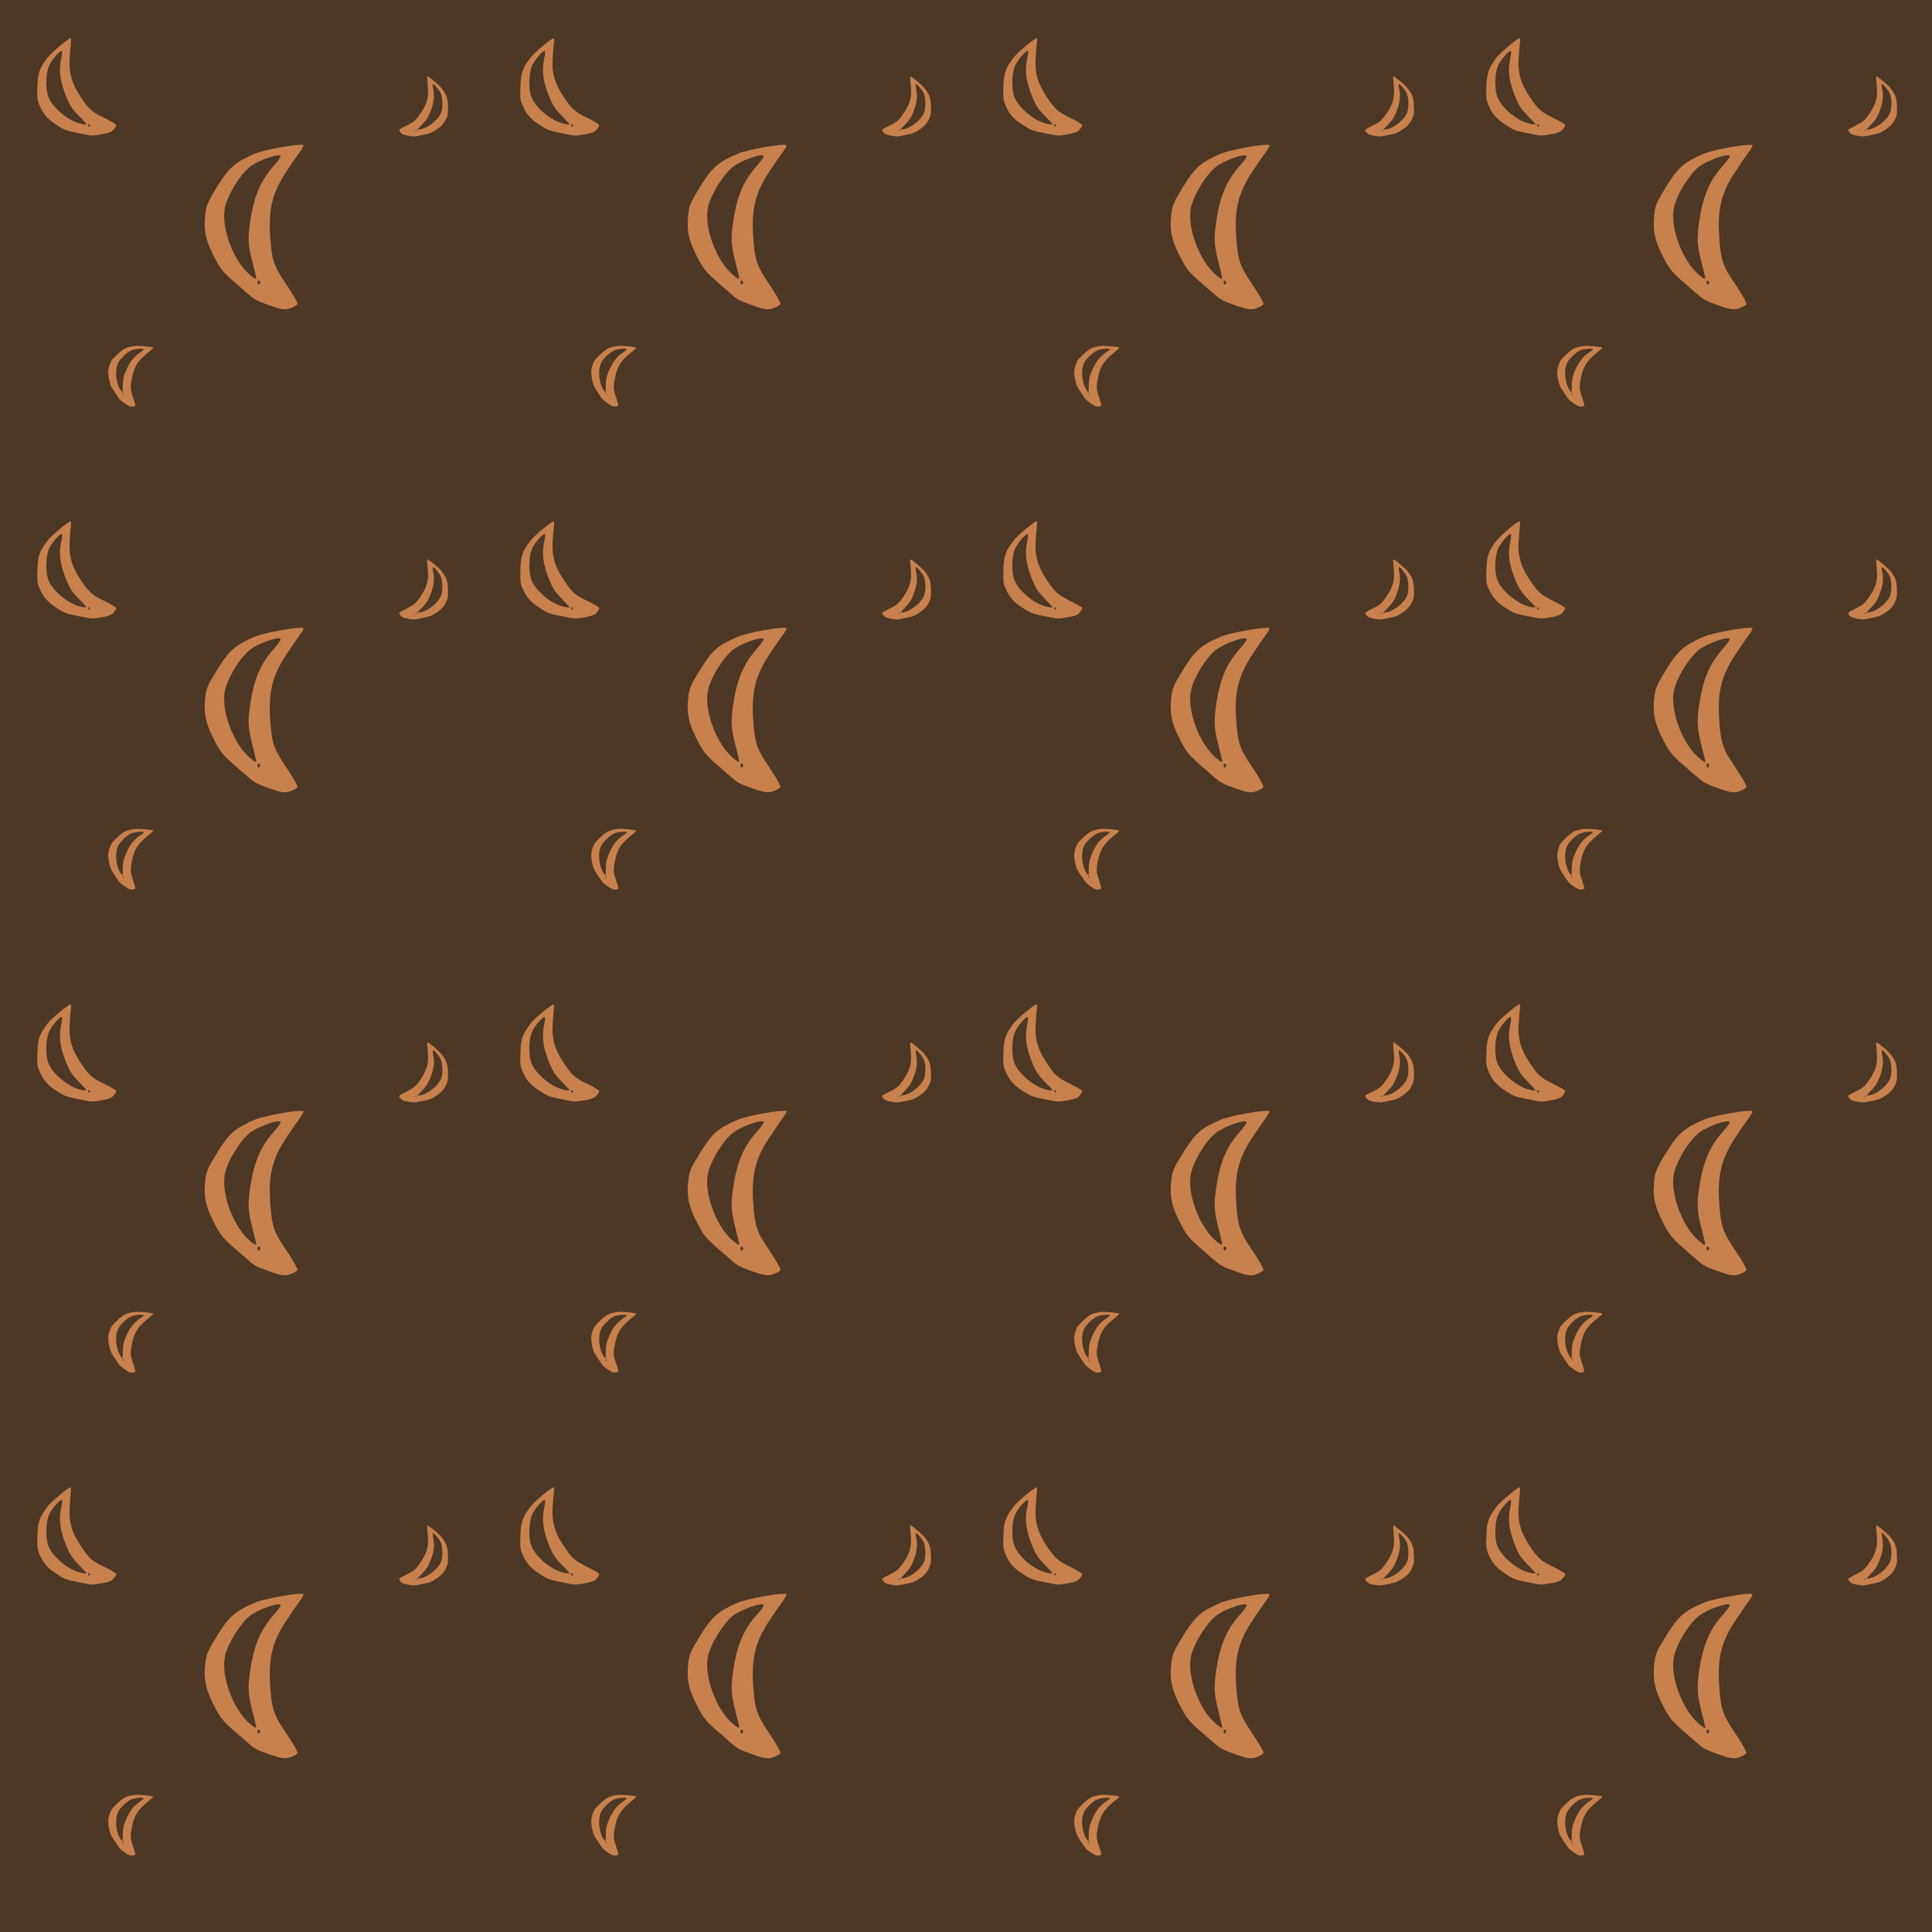 <?xml version="1.0" standalone="no"?>
<!DOCTYPE svg PUBLIC "-//W3C//DTD SVG 20010904//EN"
 "http://www.w3.org/TR/2001/REC-SVG-20010904/DTD/svg10.dtd">
<svg version="1.0" xmlns="http://www.w3.org/2000/svg" width="4212pt" height="4212pt" viewBox="0 0 4212 4212" preserveAspectRatio = "xMidYMid meet" >
<rect width="4212" height="4212" fill="#4D3725"/>
<g id="row0" transform="translate(0,0.0)">
<g id="0" transform="translate(0.0,0)scale(0.25,0.25)">

<g id="pattern">
<rect width="4563" height="4563" fill="#4D3725"/>
<g id="pattern1" transform="matrix(1,0,0,1,284,284)">
<path d="M460 889 c-25 -5 -70 -14 -100 -20 -68 -14 -90 -23 -161 -71 -69 -46 -105 -87 -136 -158 -22 -49 -24 -65 -21 -165 4 -123 17 -161 87 -255 34 -45 182 -169 203 -170 4 0 5 19 2 42 -3 24 -8 87 -11 140 -6 124 18 208 93 323 77 116 98 135 211 190 57 28 103 55 103 62 0 7 -10 24 -23 39 -18 21 -39 29 -97 40 -86 15 -89 15 -150 3z m40 -79 c0 -5 -5 -10 -11 -10 -5 0 -7 5 -4 10 3 6 8 10 11 10 2 0 4 -4 4 -10z m-30 -13 c0 -1 -31 -34 -68 -72 -54 -56 -75 -86 -102 -150 -61 -146 -74 -240 -49 -355 6 -28 8 -54 5 -58 -14 -13 -97 84 -116 136 -23 61 -27 180 -8 246 23 82 124 183 232 232 42 19 106 32 106 21z" transform="translate(0,0) scale(1,1)" stroke="none" fill="#C8814D"/>
</g>
<g id="pattern2" transform="matrix(0.618,0,0,0.618,2162,635)">
<path d="M460 889 c-25 -5 -70 -14 -100 -20 -68 -14 -90 -23 -161 -71 -69 -46 -105 -87 -136 -158 -22 -49 -24 -65 -21 -165 4 -123 17 -161 87 -255 34 -45 182 -169 203 -170 4 0 5 19 2 42 -3 24 -8 87 -11 140 -6 124 18 208 93 323 77 116 98 135 211 190 57 28 103 55 103 62 0 7 -10 24 -23 39 -18 21 -39 29 -97 40 -86 15 -89 15 -150 3z m40 -79 c0 -5 -5 -10 -11 -10 -5 0 -7 5 -4 10 3 6 8 10 11 10 2 0 4 -4 4 -10z m-30 -13 c0 -1 -31 -34 -68 -72 -54 -56 -75 -86 -102 -150 -61 -146 -74 -240 -49 -355 6 -28 8 -54 5 -58 -14 -13 -97 84 -116 136 -23 61 -27 180 -8 246 23 82 124 183 232 232 42 19 106 32 106 21z" transform="translate(2864,0) scale(-1,1)" stroke="none" fill="#C8814D"/>
</g>
<g id="pattern3" transform="matrix(0.618,0,0,0.618,810,2864)matrix(0.71,0.71,-0.71,0.71,0,0)">
<path d="M460 889 c-25 -5 -70 -14 -100 -20 -68 -14 -90 -23 -161 -71 -69 -46 -105 -87 -136 -158 -22 -49 -24 -65 -21 -165 4 -123 17 -161 87 -255 34 -45 182 -169 203 -170 4 0 5 19 2 42 -3 24 -8 87 -11 140 -6 124 18 208 93 323 77 116 98 135 211 190 57 28 103 55 103 62 0 7 -10 24 -23 39 -18 21 -39 29 -97 40 -86 15 -89 15 -150 3z m40 -79 c0 -5 -5 -10 -11 -10 -5 0 -7 5 -4 10 3 6 8 10 11 10 2 0 4 -4 4 -10z m-30 -13 c0 -1 -31 -34 -68 -72 -54 -56 -75 -86 -102 -150 -61 -146 -74 -240 -49 -355 6 -28 8 -54 5 -58 -14 -13 -97 84 -116 136 -23 61 -27 180 -8 246 23 82 124 183 232 232 42 19 106 32 106 21z" transform="translate(459,-459) scale(1,1)" stroke="none" fill="#C8814D"/>
</g>
<g id="pattern4" transform="matrix(1.618,0,0,1.618,1201,1201)matrix(0.87,0.5,-0.5,0.87,0,0)">
<path d="M460 889 c-25 -5 -70 -14 -100 -20 -68 -14 -90 -23 -161 -71 -69 -46 -105 -87 -136 -158 -22 -49 -24 -65 -21 -165 4 -123 17 -161 87 -255 34 -45 182 -169 203 -170 4 0 5 19 2 42 -3 24 -8 87 -11 140 -6 124 18 208 93 323 77 116 98 135 211 190 57 28 103 55 103 62 0 7 -10 24 -23 39 -18 21 -39 29 -97 40 -86 15 -89 15 -150 3z m40 -79 c0 -5 -5 -10 -11 -10 -5 0 -7 5 -4 10 3 6 8 10 11 10 2 0 4 -4 4 -10z m-30 -13 c0 -1 -31 -34 -68 -72 -54 -56 -75 -86 -102 -150 -61 -146 -74 -240 -49 -355 6 -28 8 -54 5 -58 -14 -13 -97 84 -116 136 -23 61 -27 180 -8 246 23 82 124 183 232 232 42 19 106 32 106 21z" transform="translate(459,-459) scale(1,1)" stroke="none" fill="#C8814D"/>
</g>
</g>
</g>

<g id="1" transform="translate(1053.0,0)scale(0.25,0.25)">

<g id="pattern">
<rect width="4563" height="4563" fill="#4D3725"/>
<g id="pattern1" transform="matrix(1,0,0,1,284,284)">
<path d="M460 889 c-25 -5 -70 -14 -100 -20 -68 -14 -90 -23 -161 -71 -69 -46 -105 -87 -136 -158 -22 -49 -24 -65 -21 -165 4 -123 17 -161 87 -255 34 -45 182 -169 203 -170 4 0 5 19 2 42 -3 24 -8 87 -11 140 -6 124 18 208 93 323 77 116 98 135 211 190 57 28 103 55 103 62 0 7 -10 24 -23 39 -18 21 -39 29 -97 40 -86 15 -89 15 -150 3z m40 -79 c0 -5 -5 -10 -11 -10 -5 0 -7 5 -4 10 3 6 8 10 11 10 2 0 4 -4 4 -10z m-30 -13 c0 -1 -31 -34 -68 -72 -54 -56 -75 -86 -102 -150 -61 -146 -74 -240 -49 -355 6 -28 8 -54 5 -58 -14 -13 -97 84 -116 136 -23 61 -27 180 -8 246 23 82 124 183 232 232 42 19 106 32 106 21z" transform="translate(0,0) scale(1,1)" stroke="none" fill="#C8814D"/>
</g>
<g id="pattern2" transform="matrix(0.618,0,0,0.618,2162,635)">
<path d="M460 889 c-25 -5 -70 -14 -100 -20 -68 -14 -90 -23 -161 -71 -69 -46 -105 -87 -136 -158 -22 -49 -24 -65 -21 -165 4 -123 17 -161 87 -255 34 -45 182 -169 203 -170 4 0 5 19 2 42 -3 24 -8 87 -11 140 -6 124 18 208 93 323 77 116 98 135 211 190 57 28 103 55 103 62 0 7 -10 24 -23 39 -18 21 -39 29 -97 40 -86 15 -89 15 -150 3z m40 -79 c0 -5 -5 -10 -11 -10 -5 0 -7 5 -4 10 3 6 8 10 11 10 2 0 4 -4 4 -10z m-30 -13 c0 -1 -31 -34 -68 -72 -54 -56 -75 -86 -102 -150 -61 -146 -74 -240 -49 -355 6 -28 8 -54 5 -58 -14 -13 -97 84 -116 136 -23 61 -27 180 -8 246 23 82 124 183 232 232 42 19 106 32 106 21z" transform="translate(2864,0) scale(-1,1)" stroke="none" fill="#C8814D"/>
</g>
<g id="pattern3" transform="matrix(0.618,0,0,0.618,810,2864)matrix(0.71,0.71,-0.71,0.71,0,0)">
<path d="M460 889 c-25 -5 -70 -14 -100 -20 -68 -14 -90 -23 -161 -71 -69 -46 -105 -87 -136 -158 -22 -49 -24 -65 -21 -165 4 -123 17 -161 87 -255 34 -45 182 -169 203 -170 4 0 5 19 2 42 -3 24 -8 87 -11 140 -6 124 18 208 93 323 77 116 98 135 211 190 57 28 103 55 103 62 0 7 -10 24 -23 39 -18 21 -39 29 -97 40 -86 15 -89 15 -150 3z m40 -79 c0 -5 -5 -10 -11 -10 -5 0 -7 5 -4 10 3 6 8 10 11 10 2 0 4 -4 4 -10z m-30 -13 c0 -1 -31 -34 -68 -72 -54 -56 -75 -86 -102 -150 -61 -146 -74 -240 -49 -355 6 -28 8 -54 5 -58 -14 -13 -97 84 -116 136 -23 61 -27 180 -8 246 23 82 124 183 232 232 42 19 106 32 106 21z" transform="translate(459,-459) scale(1,1)" stroke="none" fill="#C8814D"/>
</g>
<g id="pattern4" transform="matrix(1.618,0,0,1.618,1201,1201)matrix(0.87,0.5,-0.5,0.87,0,0)">
<path d="M460 889 c-25 -5 -70 -14 -100 -20 -68 -14 -90 -23 -161 -71 -69 -46 -105 -87 -136 -158 -22 -49 -24 -65 -21 -165 4 -123 17 -161 87 -255 34 -45 182 -169 203 -170 4 0 5 19 2 42 -3 24 -8 87 -11 140 -6 124 18 208 93 323 77 116 98 135 211 190 57 28 103 55 103 62 0 7 -10 24 -23 39 -18 21 -39 29 -97 40 -86 15 -89 15 -150 3z m40 -79 c0 -5 -5 -10 -11 -10 -5 0 -7 5 -4 10 3 6 8 10 11 10 2 0 4 -4 4 -10z m-30 -13 c0 -1 -31 -34 -68 -72 -54 -56 -75 -86 -102 -150 -61 -146 -74 -240 -49 -355 6 -28 8 -54 5 -58 -14 -13 -97 84 -116 136 -23 61 -27 180 -8 246 23 82 124 183 232 232 42 19 106 32 106 21z" transform="translate(459,-459) scale(1,1)" stroke="none" fill="#C8814D"/>
</g>
</g>
</g>

<g id="2" transform="translate(2106.0,0)scale(0.25,0.25)">

<g id="pattern">
<rect width="4563" height="4563" fill="#4D3725"/>
<g id="pattern1" transform="matrix(1,0,0,1,284,284)">
<path d="M460 889 c-25 -5 -70 -14 -100 -20 -68 -14 -90 -23 -161 -71 -69 -46 -105 -87 -136 -158 -22 -49 -24 -65 -21 -165 4 -123 17 -161 87 -255 34 -45 182 -169 203 -170 4 0 5 19 2 42 -3 24 -8 87 -11 140 -6 124 18 208 93 323 77 116 98 135 211 190 57 28 103 55 103 62 0 7 -10 24 -23 39 -18 21 -39 29 -97 40 -86 15 -89 15 -150 3z m40 -79 c0 -5 -5 -10 -11 -10 -5 0 -7 5 -4 10 3 6 8 10 11 10 2 0 4 -4 4 -10z m-30 -13 c0 -1 -31 -34 -68 -72 -54 -56 -75 -86 -102 -150 -61 -146 -74 -240 -49 -355 6 -28 8 -54 5 -58 -14 -13 -97 84 -116 136 -23 61 -27 180 -8 246 23 82 124 183 232 232 42 19 106 32 106 21z" transform="translate(0,0) scale(1,1)" stroke="none" fill="#C8814D"/>
</g>
<g id="pattern2" transform="matrix(0.618,0,0,0.618,2162,635)">
<path d="M460 889 c-25 -5 -70 -14 -100 -20 -68 -14 -90 -23 -161 -71 -69 -46 -105 -87 -136 -158 -22 -49 -24 -65 -21 -165 4 -123 17 -161 87 -255 34 -45 182 -169 203 -170 4 0 5 19 2 42 -3 24 -8 87 -11 140 -6 124 18 208 93 323 77 116 98 135 211 190 57 28 103 55 103 62 0 7 -10 24 -23 39 -18 21 -39 29 -97 40 -86 15 -89 15 -150 3z m40 -79 c0 -5 -5 -10 -11 -10 -5 0 -7 5 -4 10 3 6 8 10 11 10 2 0 4 -4 4 -10z m-30 -13 c0 -1 -31 -34 -68 -72 -54 -56 -75 -86 -102 -150 -61 -146 -74 -240 -49 -355 6 -28 8 -54 5 -58 -14 -13 -97 84 -116 136 -23 61 -27 180 -8 246 23 82 124 183 232 232 42 19 106 32 106 21z" transform="translate(2864,0) scale(-1,1)" stroke="none" fill="#C8814D"/>
</g>
<g id="pattern3" transform="matrix(0.618,0,0,0.618,810,2864)matrix(0.71,0.71,-0.71,0.71,0,0)">
<path d="M460 889 c-25 -5 -70 -14 -100 -20 -68 -14 -90 -23 -161 -71 -69 -46 -105 -87 -136 -158 -22 -49 -24 -65 -21 -165 4 -123 17 -161 87 -255 34 -45 182 -169 203 -170 4 0 5 19 2 42 -3 24 -8 87 -11 140 -6 124 18 208 93 323 77 116 98 135 211 190 57 28 103 55 103 62 0 7 -10 24 -23 39 -18 21 -39 29 -97 40 -86 15 -89 15 -150 3z m40 -79 c0 -5 -5 -10 -11 -10 -5 0 -7 5 -4 10 3 6 8 10 11 10 2 0 4 -4 4 -10z m-30 -13 c0 -1 -31 -34 -68 -72 -54 -56 -75 -86 -102 -150 -61 -146 -74 -240 -49 -355 6 -28 8 -54 5 -58 -14 -13 -97 84 -116 136 -23 61 -27 180 -8 246 23 82 124 183 232 232 42 19 106 32 106 21z" transform="translate(459,-459) scale(1,1)" stroke="none" fill="#C8814D"/>
</g>
<g id="pattern4" transform="matrix(1.618,0,0,1.618,1201,1201)matrix(0.87,0.5,-0.5,0.87,0,0)">
<path d="M460 889 c-25 -5 -70 -14 -100 -20 -68 -14 -90 -23 -161 -71 -69 -46 -105 -87 -136 -158 -22 -49 -24 -65 -21 -165 4 -123 17 -161 87 -255 34 -45 182 -169 203 -170 4 0 5 19 2 42 -3 24 -8 87 -11 140 -6 124 18 208 93 323 77 116 98 135 211 190 57 28 103 55 103 62 0 7 -10 24 -23 39 -18 21 -39 29 -97 40 -86 15 -89 15 -150 3z m40 -79 c0 -5 -5 -10 -11 -10 -5 0 -7 5 -4 10 3 6 8 10 11 10 2 0 4 -4 4 -10z m-30 -13 c0 -1 -31 -34 -68 -72 -54 -56 -75 -86 -102 -150 -61 -146 -74 -240 -49 -355 6 -28 8 -54 5 -58 -14 -13 -97 84 -116 136 -23 61 -27 180 -8 246 23 82 124 183 232 232 42 19 106 32 106 21z" transform="translate(459,-459) scale(1,1)" stroke="none" fill="#C8814D"/>
</g>
</g>
</g>

<g id="3" transform="translate(3159.0,0)scale(0.25,0.25)">

<g id="pattern">
<rect width="4563" height="4563" fill="#4D3725"/>
<g id="pattern1" transform="matrix(1,0,0,1,284,284)">
<path d="M460 889 c-25 -5 -70 -14 -100 -20 -68 -14 -90 -23 -161 -71 -69 -46 -105 -87 -136 -158 -22 -49 -24 -65 -21 -165 4 -123 17 -161 87 -255 34 -45 182 -169 203 -170 4 0 5 19 2 42 -3 24 -8 87 -11 140 -6 124 18 208 93 323 77 116 98 135 211 190 57 28 103 55 103 62 0 7 -10 24 -23 39 -18 21 -39 29 -97 40 -86 15 -89 15 -150 3z m40 -79 c0 -5 -5 -10 -11 -10 -5 0 -7 5 -4 10 3 6 8 10 11 10 2 0 4 -4 4 -10z m-30 -13 c0 -1 -31 -34 -68 -72 -54 -56 -75 -86 -102 -150 -61 -146 -74 -240 -49 -355 6 -28 8 -54 5 -58 -14 -13 -97 84 -116 136 -23 61 -27 180 -8 246 23 82 124 183 232 232 42 19 106 32 106 21z" transform="translate(0,0) scale(1,1)" stroke="none" fill="#C8814D"/>
</g>
<g id="pattern2" transform="matrix(0.618,0,0,0.618,2162,635)">
<path d="M460 889 c-25 -5 -70 -14 -100 -20 -68 -14 -90 -23 -161 -71 -69 -46 -105 -87 -136 -158 -22 -49 -24 -65 -21 -165 4 -123 17 -161 87 -255 34 -45 182 -169 203 -170 4 0 5 19 2 42 -3 24 -8 87 -11 140 -6 124 18 208 93 323 77 116 98 135 211 190 57 28 103 55 103 62 0 7 -10 24 -23 39 -18 21 -39 29 -97 40 -86 15 -89 15 -150 3z m40 -79 c0 -5 -5 -10 -11 -10 -5 0 -7 5 -4 10 3 6 8 10 11 10 2 0 4 -4 4 -10z m-30 -13 c0 -1 -31 -34 -68 -72 -54 -56 -75 -86 -102 -150 -61 -146 -74 -240 -49 -355 6 -28 8 -54 5 -58 -14 -13 -97 84 -116 136 -23 61 -27 180 -8 246 23 82 124 183 232 232 42 19 106 32 106 21z" transform="translate(2864,0) scale(-1,1)" stroke="none" fill="#C8814D"/>
</g>
<g id="pattern3" transform="matrix(0.618,0,0,0.618,810,2864)matrix(0.71,0.71,-0.71,0.71,0,0)">
<path d="M460 889 c-25 -5 -70 -14 -100 -20 -68 -14 -90 -23 -161 -71 -69 -46 -105 -87 -136 -158 -22 -49 -24 -65 -21 -165 4 -123 17 -161 87 -255 34 -45 182 -169 203 -170 4 0 5 19 2 42 -3 24 -8 87 -11 140 -6 124 18 208 93 323 77 116 98 135 211 190 57 28 103 55 103 62 0 7 -10 24 -23 39 -18 21 -39 29 -97 40 -86 15 -89 15 -150 3z m40 -79 c0 -5 -5 -10 -11 -10 -5 0 -7 5 -4 10 3 6 8 10 11 10 2 0 4 -4 4 -10z m-30 -13 c0 -1 -31 -34 -68 -72 -54 -56 -75 -86 -102 -150 -61 -146 -74 -240 -49 -355 6 -28 8 -54 5 -58 -14 -13 -97 84 -116 136 -23 61 -27 180 -8 246 23 82 124 183 232 232 42 19 106 32 106 21z" transform="translate(459,-459) scale(1,1)" stroke="none" fill="#C8814D"/>
</g>
<g id="pattern4" transform="matrix(1.618,0,0,1.618,1201,1201)matrix(0.87,0.5,-0.5,0.87,0,0)">
<path d="M460 889 c-25 -5 -70 -14 -100 -20 -68 -14 -90 -23 -161 -71 -69 -46 -105 -87 -136 -158 -22 -49 -24 -65 -21 -165 4 -123 17 -161 87 -255 34 -45 182 -169 203 -170 4 0 5 19 2 42 -3 24 -8 87 -11 140 -6 124 18 208 93 323 77 116 98 135 211 190 57 28 103 55 103 62 0 7 -10 24 -23 39 -18 21 -39 29 -97 40 -86 15 -89 15 -150 3z m40 -79 c0 -5 -5 -10 -11 -10 -5 0 -7 5 -4 10 3 6 8 10 11 10 2 0 4 -4 4 -10z m-30 -13 c0 -1 -31 -34 -68 -72 -54 -56 -75 -86 -102 -150 -61 -146 -74 -240 -49 -355 6 -28 8 -54 5 -58 -14 -13 -97 84 -116 136 -23 61 -27 180 -8 246 23 82 124 183 232 232 42 19 106 32 106 21z" transform="translate(459,-459) scale(1,1)" stroke="none" fill="#C8814D"/>
</g>
</g>
</g>

<g id="4" transform="translate(4212.0,0)scale(0.25,0.25)">

<g id="pattern">
<rect width="4563" height="4563" fill="#4D3725"/>
<g id="pattern1" transform="matrix(1,0,0,1,284,284)">
<path d="M460 889 c-25 -5 -70 -14 -100 -20 -68 -14 -90 -23 -161 -71 -69 -46 -105 -87 -136 -158 -22 -49 -24 -65 -21 -165 4 -123 17 -161 87 -255 34 -45 182 -169 203 -170 4 0 5 19 2 42 -3 24 -8 87 -11 140 -6 124 18 208 93 323 77 116 98 135 211 190 57 28 103 55 103 62 0 7 -10 24 -23 39 -18 21 -39 29 -97 40 -86 15 -89 15 -150 3z m40 -79 c0 -5 -5 -10 -11 -10 -5 0 -7 5 -4 10 3 6 8 10 11 10 2 0 4 -4 4 -10z m-30 -13 c0 -1 -31 -34 -68 -72 -54 -56 -75 -86 -102 -150 -61 -146 -74 -240 -49 -355 6 -28 8 -54 5 -58 -14 -13 -97 84 -116 136 -23 61 -27 180 -8 246 23 82 124 183 232 232 42 19 106 32 106 21z" transform="translate(0,0) scale(1,1)" stroke="none" fill="#C8814D"/>
</g>
<g id="pattern2" transform="matrix(0.618,0,0,0.618,2162,635)">
<path d="M460 889 c-25 -5 -70 -14 -100 -20 -68 -14 -90 -23 -161 -71 -69 -46 -105 -87 -136 -158 -22 -49 -24 -65 -21 -165 4 -123 17 -161 87 -255 34 -45 182 -169 203 -170 4 0 5 19 2 42 -3 24 -8 87 -11 140 -6 124 18 208 93 323 77 116 98 135 211 190 57 28 103 55 103 62 0 7 -10 24 -23 39 -18 21 -39 29 -97 40 -86 15 -89 15 -150 3z m40 -79 c0 -5 -5 -10 -11 -10 -5 0 -7 5 -4 10 3 6 8 10 11 10 2 0 4 -4 4 -10z m-30 -13 c0 -1 -31 -34 -68 -72 -54 -56 -75 -86 -102 -150 -61 -146 -74 -240 -49 -355 6 -28 8 -54 5 -58 -14 -13 -97 84 -116 136 -23 61 -27 180 -8 246 23 82 124 183 232 232 42 19 106 32 106 21z" transform="translate(2864,0) scale(-1,1)" stroke="none" fill="#C8814D"/>
</g>
<g id="pattern3" transform="matrix(0.618,0,0,0.618,810,2864)matrix(0.71,0.71,-0.71,0.71,0,0)">
<path d="M460 889 c-25 -5 -70 -14 -100 -20 -68 -14 -90 -23 -161 -71 -69 -46 -105 -87 -136 -158 -22 -49 -24 -65 -21 -165 4 -123 17 -161 87 -255 34 -45 182 -169 203 -170 4 0 5 19 2 42 -3 24 -8 87 -11 140 -6 124 18 208 93 323 77 116 98 135 211 190 57 28 103 55 103 62 0 7 -10 24 -23 39 -18 21 -39 29 -97 40 -86 15 -89 15 -150 3z m40 -79 c0 -5 -5 -10 -11 -10 -5 0 -7 5 -4 10 3 6 8 10 11 10 2 0 4 -4 4 -10z m-30 -13 c0 -1 -31 -34 -68 -72 -54 -56 -75 -86 -102 -150 -61 -146 -74 -240 -49 -355 6 -28 8 -54 5 -58 -14 -13 -97 84 -116 136 -23 61 -27 180 -8 246 23 82 124 183 232 232 42 19 106 32 106 21z" transform="translate(459,-459) scale(1,1)" stroke="none" fill="#C8814D"/>
</g>
<g id="pattern4" transform="matrix(1.618,0,0,1.618,1201,1201)matrix(0.87,0.5,-0.5,0.87,0,0)">
<path d="M460 889 c-25 -5 -70 -14 -100 -20 -68 -14 -90 -23 -161 -71 -69 -46 -105 -87 -136 -158 -22 -49 -24 -65 -21 -165 4 -123 17 -161 87 -255 34 -45 182 -169 203 -170 4 0 5 19 2 42 -3 24 -8 87 -11 140 -6 124 18 208 93 323 77 116 98 135 211 190 57 28 103 55 103 62 0 7 -10 24 -23 39 -18 21 -39 29 -97 40 -86 15 -89 15 -150 3z m40 -79 c0 -5 -5 -10 -11 -10 -5 0 -7 5 -4 10 3 6 8 10 11 10 2 0 4 -4 4 -10z m-30 -13 c0 -1 -31 -34 -68 -72 -54 -56 -75 -86 -102 -150 -61 -146 -74 -240 -49 -355 6 -28 8 -54 5 -58 -14 -13 -97 84 -116 136 -23 61 -27 180 -8 246 23 82 124 183 232 232 42 19 106 32 106 21z" transform="translate(459,-459) scale(1,1)" stroke="none" fill="#C8814D"/>
</g>
</g>
</g>

</g>
<g id="row1" transform="translate(0,1053.0)">
<g id="0" transform="translate(0.0,0)scale(0.25,0.25)">

<g id="pattern">
<rect width="4563" height="4563" fill="#4D3725"/>
<g id="pattern1" transform="matrix(1,0,0,1,284,284)">
<path d="M460 889 c-25 -5 -70 -14 -100 -20 -68 -14 -90 -23 -161 -71 -69 -46 -105 -87 -136 -158 -22 -49 -24 -65 -21 -165 4 -123 17 -161 87 -255 34 -45 182 -169 203 -170 4 0 5 19 2 42 -3 24 -8 87 -11 140 -6 124 18 208 93 323 77 116 98 135 211 190 57 28 103 55 103 62 0 7 -10 24 -23 39 -18 21 -39 29 -97 40 -86 15 -89 15 -150 3z m40 -79 c0 -5 -5 -10 -11 -10 -5 0 -7 5 -4 10 3 6 8 10 11 10 2 0 4 -4 4 -10z m-30 -13 c0 -1 -31 -34 -68 -72 -54 -56 -75 -86 -102 -150 -61 -146 -74 -240 -49 -355 6 -28 8 -54 5 -58 -14 -13 -97 84 -116 136 -23 61 -27 180 -8 246 23 82 124 183 232 232 42 19 106 32 106 21z" transform="translate(0,0) scale(1,1)" stroke="none" fill="#C8814D"/>
</g>
<g id="pattern2" transform="matrix(0.618,0,0,0.618,2162,635)">
<path d="M460 889 c-25 -5 -70 -14 -100 -20 -68 -14 -90 -23 -161 -71 -69 -46 -105 -87 -136 -158 -22 -49 -24 -65 -21 -165 4 -123 17 -161 87 -255 34 -45 182 -169 203 -170 4 0 5 19 2 42 -3 24 -8 87 -11 140 -6 124 18 208 93 323 77 116 98 135 211 190 57 28 103 55 103 62 0 7 -10 24 -23 39 -18 21 -39 29 -97 40 -86 15 -89 15 -150 3z m40 -79 c0 -5 -5 -10 -11 -10 -5 0 -7 5 -4 10 3 6 8 10 11 10 2 0 4 -4 4 -10z m-30 -13 c0 -1 -31 -34 -68 -72 -54 -56 -75 -86 -102 -150 -61 -146 -74 -240 -49 -355 6 -28 8 -54 5 -58 -14 -13 -97 84 -116 136 -23 61 -27 180 -8 246 23 82 124 183 232 232 42 19 106 32 106 21z" transform="translate(2864,0) scale(-1,1)" stroke="none" fill="#C8814D"/>
</g>
<g id="pattern3" transform="matrix(0.618,0,0,0.618,810,2864)matrix(0.71,0.71,-0.71,0.71,0,0)">
<path d="M460 889 c-25 -5 -70 -14 -100 -20 -68 -14 -90 -23 -161 -71 -69 -46 -105 -87 -136 -158 -22 -49 -24 -65 -21 -165 4 -123 17 -161 87 -255 34 -45 182 -169 203 -170 4 0 5 19 2 42 -3 24 -8 87 -11 140 -6 124 18 208 93 323 77 116 98 135 211 190 57 28 103 55 103 62 0 7 -10 24 -23 39 -18 21 -39 29 -97 40 -86 15 -89 15 -150 3z m40 -79 c0 -5 -5 -10 -11 -10 -5 0 -7 5 -4 10 3 6 8 10 11 10 2 0 4 -4 4 -10z m-30 -13 c0 -1 -31 -34 -68 -72 -54 -56 -75 -86 -102 -150 -61 -146 -74 -240 -49 -355 6 -28 8 -54 5 -58 -14 -13 -97 84 -116 136 -23 61 -27 180 -8 246 23 82 124 183 232 232 42 19 106 32 106 21z" transform="translate(459,-459) scale(1,1)" stroke="none" fill="#C8814D"/>
</g>
<g id="pattern4" transform="matrix(1.618,0,0,1.618,1201,1201)matrix(0.87,0.5,-0.5,0.87,0,0)">
<path d="M460 889 c-25 -5 -70 -14 -100 -20 -68 -14 -90 -23 -161 -71 -69 -46 -105 -87 -136 -158 -22 -49 -24 -65 -21 -165 4 -123 17 -161 87 -255 34 -45 182 -169 203 -170 4 0 5 19 2 42 -3 24 -8 87 -11 140 -6 124 18 208 93 323 77 116 98 135 211 190 57 28 103 55 103 62 0 7 -10 24 -23 39 -18 21 -39 29 -97 40 -86 15 -89 15 -150 3z m40 -79 c0 -5 -5 -10 -11 -10 -5 0 -7 5 -4 10 3 6 8 10 11 10 2 0 4 -4 4 -10z m-30 -13 c0 -1 -31 -34 -68 -72 -54 -56 -75 -86 -102 -150 -61 -146 -74 -240 -49 -355 6 -28 8 -54 5 -58 -14 -13 -97 84 -116 136 -23 61 -27 180 -8 246 23 82 124 183 232 232 42 19 106 32 106 21z" transform="translate(459,-459) scale(1,1)" stroke="none" fill="#C8814D"/>
</g>
</g>
</g>

<g id="1" transform="translate(1053.0,0)scale(0.25,0.25)">

<g id="pattern">
<rect width="4563" height="4563" fill="#4D3725"/>
<g id="pattern1" transform="matrix(1,0,0,1,284,284)">
<path d="M460 889 c-25 -5 -70 -14 -100 -20 -68 -14 -90 -23 -161 -71 -69 -46 -105 -87 -136 -158 -22 -49 -24 -65 -21 -165 4 -123 17 -161 87 -255 34 -45 182 -169 203 -170 4 0 5 19 2 42 -3 24 -8 87 -11 140 -6 124 18 208 93 323 77 116 98 135 211 190 57 28 103 55 103 62 0 7 -10 24 -23 39 -18 21 -39 29 -97 40 -86 15 -89 15 -150 3z m40 -79 c0 -5 -5 -10 -11 -10 -5 0 -7 5 -4 10 3 6 8 10 11 10 2 0 4 -4 4 -10z m-30 -13 c0 -1 -31 -34 -68 -72 -54 -56 -75 -86 -102 -150 -61 -146 -74 -240 -49 -355 6 -28 8 -54 5 -58 -14 -13 -97 84 -116 136 -23 61 -27 180 -8 246 23 82 124 183 232 232 42 19 106 32 106 21z" transform="translate(0,0) scale(1,1)" stroke="none" fill="#C8814D"/>
</g>
<g id="pattern2" transform="matrix(0.618,0,0,0.618,2162,635)">
<path d="M460 889 c-25 -5 -70 -14 -100 -20 -68 -14 -90 -23 -161 -71 -69 -46 -105 -87 -136 -158 -22 -49 -24 -65 -21 -165 4 -123 17 -161 87 -255 34 -45 182 -169 203 -170 4 0 5 19 2 42 -3 24 -8 87 -11 140 -6 124 18 208 93 323 77 116 98 135 211 190 57 28 103 55 103 62 0 7 -10 24 -23 39 -18 21 -39 29 -97 40 -86 15 -89 15 -150 3z m40 -79 c0 -5 -5 -10 -11 -10 -5 0 -7 5 -4 10 3 6 8 10 11 10 2 0 4 -4 4 -10z m-30 -13 c0 -1 -31 -34 -68 -72 -54 -56 -75 -86 -102 -150 -61 -146 -74 -240 -49 -355 6 -28 8 -54 5 -58 -14 -13 -97 84 -116 136 -23 61 -27 180 -8 246 23 82 124 183 232 232 42 19 106 32 106 21z" transform="translate(2864,0) scale(-1,1)" stroke="none" fill="#C8814D"/>
</g>
<g id="pattern3" transform="matrix(0.618,0,0,0.618,810,2864)matrix(0.71,0.71,-0.71,0.71,0,0)">
<path d="M460 889 c-25 -5 -70 -14 -100 -20 -68 -14 -90 -23 -161 -71 -69 -46 -105 -87 -136 -158 -22 -49 -24 -65 -21 -165 4 -123 17 -161 87 -255 34 -45 182 -169 203 -170 4 0 5 19 2 42 -3 24 -8 87 -11 140 -6 124 18 208 93 323 77 116 98 135 211 190 57 28 103 55 103 62 0 7 -10 24 -23 39 -18 21 -39 29 -97 40 -86 15 -89 15 -150 3z m40 -79 c0 -5 -5 -10 -11 -10 -5 0 -7 5 -4 10 3 6 8 10 11 10 2 0 4 -4 4 -10z m-30 -13 c0 -1 -31 -34 -68 -72 -54 -56 -75 -86 -102 -150 -61 -146 -74 -240 -49 -355 6 -28 8 -54 5 -58 -14 -13 -97 84 -116 136 -23 61 -27 180 -8 246 23 82 124 183 232 232 42 19 106 32 106 21z" transform="translate(459,-459) scale(1,1)" stroke="none" fill="#C8814D"/>
</g>
<g id="pattern4" transform="matrix(1.618,0,0,1.618,1201,1201)matrix(0.87,0.5,-0.5,0.87,0,0)">
<path d="M460 889 c-25 -5 -70 -14 -100 -20 -68 -14 -90 -23 -161 -71 -69 -46 -105 -87 -136 -158 -22 -49 -24 -65 -21 -165 4 -123 17 -161 87 -255 34 -45 182 -169 203 -170 4 0 5 19 2 42 -3 24 -8 87 -11 140 -6 124 18 208 93 323 77 116 98 135 211 190 57 28 103 55 103 62 0 7 -10 24 -23 39 -18 21 -39 29 -97 40 -86 15 -89 15 -150 3z m40 -79 c0 -5 -5 -10 -11 -10 -5 0 -7 5 -4 10 3 6 8 10 11 10 2 0 4 -4 4 -10z m-30 -13 c0 -1 -31 -34 -68 -72 -54 -56 -75 -86 -102 -150 -61 -146 -74 -240 -49 -355 6 -28 8 -54 5 -58 -14 -13 -97 84 -116 136 -23 61 -27 180 -8 246 23 82 124 183 232 232 42 19 106 32 106 21z" transform="translate(459,-459) scale(1,1)" stroke="none" fill="#C8814D"/>
</g>
</g>
</g>

<g id="2" transform="translate(2106.0,0)scale(0.25,0.25)">

<g id="pattern">
<rect width="4563" height="4563" fill="#4D3725"/>
<g id="pattern1" transform="matrix(1,0,0,1,284,284)">
<path d="M460 889 c-25 -5 -70 -14 -100 -20 -68 -14 -90 -23 -161 -71 -69 -46 -105 -87 -136 -158 -22 -49 -24 -65 -21 -165 4 -123 17 -161 87 -255 34 -45 182 -169 203 -170 4 0 5 19 2 42 -3 24 -8 87 -11 140 -6 124 18 208 93 323 77 116 98 135 211 190 57 28 103 55 103 62 0 7 -10 24 -23 39 -18 21 -39 29 -97 40 -86 15 -89 15 -150 3z m40 -79 c0 -5 -5 -10 -11 -10 -5 0 -7 5 -4 10 3 6 8 10 11 10 2 0 4 -4 4 -10z m-30 -13 c0 -1 -31 -34 -68 -72 -54 -56 -75 -86 -102 -150 -61 -146 -74 -240 -49 -355 6 -28 8 -54 5 -58 -14 -13 -97 84 -116 136 -23 61 -27 180 -8 246 23 82 124 183 232 232 42 19 106 32 106 21z" transform="translate(0,0) scale(1,1)" stroke="none" fill="#C8814D"/>
</g>
<g id="pattern2" transform="matrix(0.618,0,0,0.618,2162,635)">
<path d="M460 889 c-25 -5 -70 -14 -100 -20 -68 -14 -90 -23 -161 -71 -69 -46 -105 -87 -136 -158 -22 -49 -24 -65 -21 -165 4 -123 17 -161 87 -255 34 -45 182 -169 203 -170 4 0 5 19 2 42 -3 24 -8 87 -11 140 -6 124 18 208 93 323 77 116 98 135 211 190 57 28 103 55 103 62 0 7 -10 24 -23 39 -18 21 -39 29 -97 40 -86 15 -89 15 -150 3z m40 -79 c0 -5 -5 -10 -11 -10 -5 0 -7 5 -4 10 3 6 8 10 11 10 2 0 4 -4 4 -10z m-30 -13 c0 -1 -31 -34 -68 -72 -54 -56 -75 -86 -102 -150 -61 -146 -74 -240 -49 -355 6 -28 8 -54 5 -58 -14 -13 -97 84 -116 136 -23 61 -27 180 -8 246 23 82 124 183 232 232 42 19 106 32 106 21z" transform="translate(2864,0) scale(-1,1)" stroke="none" fill="#C8814D"/>
</g>
<g id="pattern3" transform="matrix(0.618,0,0,0.618,810,2864)matrix(0.71,0.71,-0.71,0.71,0,0)">
<path d="M460 889 c-25 -5 -70 -14 -100 -20 -68 -14 -90 -23 -161 -71 -69 -46 -105 -87 -136 -158 -22 -49 -24 -65 -21 -165 4 -123 17 -161 87 -255 34 -45 182 -169 203 -170 4 0 5 19 2 42 -3 24 -8 87 -11 140 -6 124 18 208 93 323 77 116 98 135 211 190 57 28 103 55 103 62 0 7 -10 24 -23 39 -18 21 -39 29 -97 40 -86 15 -89 15 -150 3z m40 -79 c0 -5 -5 -10 -11 -10 -5 0 -7 5 -4 10 3 6 8 10 11 10 2 0 4 -4 4 -10z m-30 -13 c0 -1 -31 -34 -68 -72 -54 -56 -75 -86 -102 -150 -61 -146 -74 -240 -49 -355 6 -28 8 -54 5 -58 -14 -13 -97 84 -116 136 -23 61 -27 180 -8 246 23 82 124 183 232 232 42 19 106 32 106 21z" transform="translate(459,-459) scale(1,1)" stroke="none" fill="#C8814D"/>
</g>
<g id="pattern4" transform="matrix(1.618,0,0,1.618,1201,1201)matrix(0.87,0.5,-0.5,0.87,0,0)">
<path d="M460 889 c-25 -5 -70 -14 -100 -20 -68 -14 -90 -23 -161 -71 -69 -46 -105 -87 -136 -158 -22 -49 -24 -65 -21 -165 4 -123 17 -161 87 -255 34 -45 182 -169 203 -170 4 0 5 19 2 42 -3 24 -8 87 -11 140 -6 124 18 208 93 323 77 116 98 135 211 190 57 28 103 55 103 62 0 7 -10 24 -23 39 -18 21 -39 29 -97 40 -86 15 -89 15 -150 3z m40 -79 c0 -5 -5 -10 -11 -10 -5 0 -7 5 -4 10 3 6 8 10 11 10 2 0 4 -4 4 -10z m-30 -13 c0 -1 -31 -34 -68 -72 -54 -56 -75 -86 -102 -150 -61 -146 -74 -240 -49 -355 6 -28 8 -54 5 -58 -14 -13 -97 84 -116 136 -23 61 -27 180 -8 246 23 82 124 183 232 232 42 19 106 32 106 21z" transform="translate(459,-459) scale(1,1)" stroke="none" fill="#C8814D"/>
</g>
</g>
</g>

<g id="3" transform="translate(3159.0,0)scale(0.25,0.25)">

<g id="pattern">
<rect width="4563" height="4563" fill="#4D3725"/>
<g id="pattern1" transform="matrix(1,0,0,1,284,284)">
<path d="M460 889 c-25 -5 -70 -14 -100 -20 -68 -14 -90 -23 -161 -71 -69 -46 -105 -87 -136 -158 -22 -49 -24 -65 -21 -165 4 -123 17 -161 87 -255 34 -45 182 -169 203 -170 4 0 5 19 2 42 -3 24 -8 87 -11 140 -6 124 18 208 93 323 77 116 98 135 211 190 57 28 103 55 103 62 0 7 -10 24 -23 39 -18 21 -39 29 -97 40 -86 15 -89 15 -150 3z m40 -79 c0 -5 -5 -10 -11 -10 -5 0 -7 5 -4 10 3 6 8 10 11 10 2 0 4 -4 4 -10z m-30 -13 c0 -1 -31 -34 -68 -72 -54 -56 -75 -86 -102 -150 -61 -146 -74 -240 -49 -355 6 -28 8 -54 5 -58 -14 -13 -97 84 -116 136 -23 61 -27 180 -8 246 23 82 124 183 232 232 42 19 106 32 106 21z" transform="translate(0,0) scale(1,1)" stroke="none" fill="#C8814D"/>
</g>
<g id="pattern2" transform="matrix(0.618,0,0,0.618,2162,635)">
<path d="M460 889 c-25 -5 -70 -14 -100 -20 -68 -14 -90 -23 -161 -71 -69 -46 -105 -87 -136 -158 -22 -49 -24 -65 -21 -165 4 -123 17 -161 87 -255 34 -45 182 -169 203 -170 4 0 5 19 2 42 -3 24 -8 87 -11 140 -6 124 18 208 93 323 77 116 98 135 211 190 57 28 103 55 103 62 0 7 -10 24 -23 39 -18 21 -39 29 -97 40 -86 15 -89 15 -150 3z m40 -79 c0 -5 -5 -10 -11 -10 -5 0 -7 5 -4 10 3 6 8 10 11 10 2 0 4 -4 4 -10z m-30 -13 c0 -1 -31 -34 -68 -72 -54 -56 -75 -86 -102 -150 -61 -146 -74 -240 -49 -355 6 -28 8 -54 5 -58 -14 -13 -97 84 -116 136 -23 61 -27 180 -8 246 23 82 124 183 232 232 42 19 106 32 106 21z" transform="translate(2864,0) scale(-1,1)" stroke="none" fill="#C8814D"/>
</g>
<g id="pattern3" transform="matrix(0.618,0,0,0.618,810,2864)matrix(0.71,0.71,-0.71,0.71,0,0)">
<path d="M460 889 c-25 -5 -70 -14 -100 -20 -68 -14 -90 -23 -161 -71 -69 -46 -105 -87 -136 -158 -22 -49 -24 -65 -21 -165 4 -123 17 -161 87 -255 34 -45 182 -169 203 -170 4 0 5 19 2 42 -3 24 -8 87 -11 140 -6 124 18 208 93 323 77 116 98 135 211 190 57 28 103 55 103 62 0 7 -10 24 -23 39 -18 21 -39 29 -97 40 -86 15 -89 15 -150 3z m40 -79 c0 -5 -5 -10 -11 -10 -5 0 -7 5 -4 10 3 6 8 10 11 10 2 0 4 -4 4 -10z m-30 -13 c0 -1 -31 -34 -68 -72 -54 -56 -75 -86 -102 -150 -61 -146 -74 -240 -49 -355 6 -28 8 -54 5 -58 -14 -13 -97 84 -116 136 -23 61 -27 180 -8 246 23 82 124 183 232 232 42 19 106 32 106 21z" transform="translate(459,-459) scale(1,1)" stroke="none" fill="#C8814D"/>
</g>
<g id="pattern4" transform="matrix(1.618,0,0,1.618,1201,1201)matrix(0.87,0.5,-0.5,0.87,0,0)">
<path d="M460 889 c-25 -5 -70 -14 -100 -20 -68 -14 -90 -23 -161 -71 -69 -46 -105 -87 -136 -158 -22 -49 -24 -65 -21 -165 4 -123 17 -161 87 -255 34 -45 182 -169 203 -170 4 0 5 19 2 42 -3 24 -8 87 -11 140 -6 124 18 208 93 323 77 116 98 135 211 190 57 28 103 55 103 62 0 7 -10 24 -23 39 -18 21 -39 29 -97 40 -86 15 -89 15 -150 3z m40 -79 c0 -5 -5 -10 -11 -10 -5 0 -7 5 -4 10 3 6 8 10 11 10 2 0 4 -4 4 -10z m-30 -13 c0 -1 -31 -34 -68 -72 -54 -56 -75 -86 -102 -150 -61 -146 -74 -240 -49 -355 6 -28 8 -54 5 -58 -14 -13 -97 84 -116 136 -23 61 -27 180 -8 246 23 82 124 183 232 232 42 19 106 32 106 21z" transform="translate(459,-459) scale(1,1)" stroke="none" fill="#C8814D"/>
</g>
</g>
</g>

<g id="4" transform="translate(4212.0,0)scale(0.25,0.25)">

<g id="pattern">
<rect width="4563" height="4563" fill="#4D3725"/>
<g id="pattern1" transform="matrix(1,0,0,1,284,284)">
<path d="M460 889 c-25 -5 -70 -14 -100 -20 -68 -14 -90 -23 -161 -71 -69 -46 -105 -87 -136 -158 -22 -49 -24 -65 -21 -165 4 -123 17 -161 87 -255 34 -45 182 -169 203 -170 4 0 5 19 2 42 -3 24 -8 87 -11 140 -6 124 18 208 93 323 77 116 98 135 211 190 57 28 103 55 103 62 0 7 -10 24 -23 39 -18 21 -39 29 -97 40 -86 15 -89 15 -150 3z m40 -79 c0 -5 -5 -10 -11 -10 -5 0 -7 5 -4 10 3 6 8 10 11 10 2 0 4 -4 4 -10z m-30 -13 c0 -1 -31 -34 -68 -72 -54 -56 -75 -86 -102 -150 -61 -146 -74 -240 -49 -355 6 -28 8 -54 5 -58 -14 -13 -97 84 -116 136 -23 61 -27 180 -8 246 23 82 124 183 232 232 42 19 106 32 106 21z" transform="translate(0,0) scale(1,1)" stroke="none" fill="#C8814D"/>
</g>
<g id="pattern2" transform="matrix(0.618,0,0,0.618,2162,635)">
<path d="M460 889 c-25 -5 -70 -14 -100 -20 -68 -14 -90 -23 -161 -71 -69 -46 -105 -87 -136 -158 -22 -49 -24 -65 -21 -165 4 -123 17 -161 87 -255 34 -45 182 -169 203 -170 4 0 5 19 2 42 -3 24 -8 87 -11 140 -6 124 18 208 93 323 77 116 98 135 211 190 57 28 103 55 103 62 0 7 -10 24 -23 39 -18 21 -39 29 -97 40 -86 15 -89 15 -150 3z m40 -79 c0 -5 -5 -10 -11 -10 -5 0 -7 5 -4 10 3 6 8 10 11 10 2 0 4 -4 4 -10z m-30 -13 c0 -1 -31 -34 -68 -72 -54 -56 -75 -86 -102 -150 -61 -146 -74 -240 -49 -355 6 -28 8 -54 5 -58 -14 -13 -97 84 -116 136 -23 61 -27 180 -8 246 23 82 124 183 232 232 42 19 106 32 106 21z" transform="translate(2864,0) scale(-1,1)" stroke="none" fill="#C8814D"/>
</g>
<g id="pattern3" transform="matrix(0.618,0,0,0.618,810,2864)matrix(0.71,0.71,-0.71,0.71,0,0)">
<path d="M460 889 c-25 -5 -70 -14 -100 -20 -68 -14 -90 -23 -161 -71 -69 -46 -105 -87 -136 -158 -22 -49 -24 -65 -21 -165 4 -123 17 -161 87 -255 34 -45 182 -169 203 -170 4 0 5 19 2 42 -3 24 -8 87 -11 140 -6 124 18 208 93 323 77 116 98 135 211 190 57 28 103 55 103 62 0 7 -10 24 -23 39 -18 21 -39 29 -97 40 -86 15 -89 15 -150 3z m40 -79 c0 -5 -5 -10 -11 -10 -5 0 -7 5 -4 10 3 6 8 10 11 10 2 0 4 -4 4 -10z m-30 -13 c0 -1 -31 -34 -68 -72 -54 -56 -75 -86 -102 -150 -61 -146 -74 -240 -49 -355 6 -28 8 -54 5 -58 -14 -13 -97 84 -116 136 -23 61 -27 180 -8 246 23 82 124 183 232 232 42 19 106 32 106 21z" transform="translate(459,-459) scale(1,1)" stroke="none" fill="#C8814D"/>
</g>
<g id="pattern4" transform="matrix(1.618,0,0,1.618,1201,1201)matrix(0.87,0.5,-0.5,0.87,0,0)">
<path d="M460 889 c-25 -5 -70 -14 -100 -20 -68 -14 -90 -23 -161 -71 -69 -46 -105 -87 -136 -158 -22 -49 -24 -65 -21 -165 4 -123 17 -161 87 -255 34 -45 182 -169 203 -170 4 0 5 19 2 42 -3 24 -8 87 -11 140 -6 124 18 208 93 323 77 116 98 135 211 190 57 28 103 55 103 62 0 7 -10 24 -23 39 -18 21 -39 29 -97 40 -86 15 -89 15 -150 3z m40 -79 c0 -5 -5 -10 -11 -10 -5 0 -7 5 -4 10 3 6 8 10 11 10 2 0 4 -4 4 -10z m-30 -13 c0 -1 -31 -34 -68 -72 -54 -56 -75 -86 -102 -150 -61 -146 -74 -240 -49 -355 6 -28 8 -54 5 -58 -14 -13 -97 84 -116 136 -23 61 -27 180 -8 246 23 82 124 183 232 232 42 19 106 32 106 21z" transform="translate(459,-459) scale(1,1)" stroke="none" fill="#C8814D"/>
</g>
</g>
</g>

</g>
<g id="row2" transform="translate(0,2106.0)">
<g id="0" transform="translate(0.0,0)scale(0.25,0.25)">

<g id="pattern">
<rect width="4563" height="4563" fill="#4D3725"/>
<g id="pattern1" transform="matrix(1,0,0,1,284,284)">
<path d="M460 889 c-25 -5 -70 -14 -100 -20 -68 -14 -90 -23 -161 -71 -69 -46 -105 -87 -136 -158 -22 -49 -24 -65 -21 -165 4 -123 17 -161 87 -255 34 -45 182 -169 203 -170 4 0 5 19 2 42 -3 24 -8 87 -11 140 -6 124 18 208 93 323 77 116 98 135 211 190 57 28 103 55 103 62 0 7 -10 24 -23 39 -18 21 -39 29 -97 40 -86 15 -89 15 -150 3z m40 -79 c0 -5 -5 -10 -11 -10 -5 0 -7 5 -4 10 3 6 8 10 11 10 2 0 4 -4 4 -10z m-30 -13 c0 -1 -31 -34 -68 -72 -54 -56 -75 -86 -102 -150 -61 -146 -74 -240 -49 -355 6 -28 8 -54 5 -58 -14 -13 -97 84 -116 136 -23 61 -27 180 -8 246 23 82 124 183 232 232 42 19 106 32 106 21z" transform="translate(0,0) scale(1,1)" stroke="none" fill="#C8814D"/>
</g>
<g id="pattern2" transform="matrix(0.618,0,0,0.618,2162,635)">
<path d="M460 889 c-25 -5 -70 -14 -100 -20 -68 -14 -90 -23 -161 -71 -69 -46 -105 -87 -136 -158 -22 -49 -24 -65 -21 -165 4 -123 17 -161 87 -255 34 -45 182 -169 203 -170 4 0 5 19 2 42 -3 24 -8 87 -11 140 -6 124 18 208 93 323 77 116 98 135 211 190 57 28 103 55 103 62 0 7 -10 24 -23 39 -18 21 -39 29 -97 40 -86 15 -89 15 -150 3z m40 -79 c0 -5 -5 -10 -11 -10 -5 0 -7 5 -4 10 3 6 8 10 11 10 2 0 4 -4 4 -10z m-30 -13 c0 -1 -31 -34 -68 -72 -54 -56 -75 -86 -102 -150 -61 -146 -74 -240 -49 -355 6 -28 8 -54 5 -58 -14 -13 -97 84 -116 136 -23 61 -27 180 -8 246 23 82 124 183 232 232 42 19 106 32 106 21z" transform="translate(2864,0) scale(-1,1)" stroke="none" fill="#C8814D"/>
</g>
<g id="pattern3" transform="matrix(0.618,0,0,0.618,810,2864)matrix(0.71,0.71,-0.71,0.71,0,0)">
<path d="M460 889 c-25 -5 -70 -14 -100 -20 -68 -14 -90 -23 -161 -71 -69 -46 -105 -87 -136 -158 -22 -49 -24 -65 -21 -165 4 -123 17 -161 87 -255 34 -45 182 -169 203 -170 4 0 5 19 2 42 -3 24 -8 87 -11 140 -6 124 18 208 93 323 77 116 98 135 211 190 57 28 103 55 103 62 0 7 -10 24 -23 39 -18 21 -39 29 -97 40 -86 15 -89 15 -150 3z m40 -79 c0 -5 -5 -10 -11 -10 -5 0 -7 5 -4 10 3 6 8 10 11 10 2 0 4 -4 4 -10z m-30 -13 c0 -1 -31 -34 -68 -72 -54 -56 -75 -86 -102 -150 -61 -146 -74 -240 -49 -355 6 -28 8 -54 5 -58 -14 -13 -97 84 -116 136 -23 61 -27 180 -8 246 23 82 124 183 232 232 42 19 106 32 106 21z" transform="translate(459,-459) scale(1,1)" stroke="none" fill="#C8814D"/>
</g>
<g id="pattern4" transform="matrix(1.618,0,0,1.618,1201,1201)matrix(0.87,0.5,-0.5,0.87,0,0)">
<path d="M460 889 c-25 -5 -70 -14 -100 -20 -68 -14 -90 -23 -161 -71 -69 -46 -105 -87 -136 -158 -22 -49 -24 -65 -21 -165 4 -123 17 -161 87 -255 34 -45 182 -169 203 -170 4 0 5 19 2 42 -3 24 -8 87 -11 140 -6 124 18 208 93 323 77 116 98 135 211 190 57 28 103 55 103 62 0 7 -10 24 -23 39 -18 21 -39 29 -97 40 -86 15 -89 15 -150 3z m40 -79 c0 -5 -5 -10 -11 -10 -5 0 -7 5 -4 10 3 6 8 10 11 10 2 0 4 -4 4 -10z m-30 -13 c0 -1 -31 -34 -68 -72 -54 -56 -75 -86 -102 -150 -61 -146 -74 -240 -49 -355 6 -28 8 -54 5 -58 -14 -13 -97 84 -116 136 -23 61 -27 180 -8 246 23 82 124 183 232 232 42 19 106 32 106 21z" transform="translate(459,-459) scale(1,1)" stroke="none" fill="#C8814D"/>
</g>
</g>
</g>

<g id="1" transform="translate(1053.0,0)scale(0.25,0.25)">

<g id="pattern">
<rect width="4563" height="4563" fill="#4D3725"/>
<g id="pattern1" transform="matrix(1,0,0,1,284,284)">
<path d="M460 889 c-25 -5 -70 -14 -100 -20 -68 -14 -90 -23 -161 -71 -69 -46 -105 -87 -136 -158 -22 -49 -24 -65 -21 -165 4 -123 17 -161 87 -255 34 -45 182 -169 203 -170 4 0 5 19 2 42 -3 24 -8 87 -11 140 -6 124 18 208 93 323 77 116 98 135 211 190 57 28 103 55 103 62 0 7 -10 24 -23 39 -18 21 -39 29 -97 40 -86 15 -89 15 -150 3z m40 -79 c0 -5 -5 -10 -11 -10 -5 0 -7 5 -4 10 3 6 8 10 11 10 2 0 4 -4 4 -10z m-30 -13 c0 -1 -31 -34 -68 -72 -54 -56 -75 -86 -102 -150 -61 -146 -74 -240 -49 -355 6 -28 8 -54 5 -58 -14 -13 -97 84 -116 136 -23 61 -27 180 -8 246 23 82 124 183 232 232 42 19 106 32 106 21z" transform="translate(0,0) scale(1,1)" stroke="none" fill="#C8814D"/>
</g>
<g id="pattern2" transform="matrix(0.618,0,0,0.618,2162,635)">
<path d="M460 889 c-25 -5 -70 -14 -100 -20 -68 -14 -90 -23 -161 -71 -69 -46 -105 -87 -136 -158 -22 -49 -24 -65 -21 -165 4 -123 17 -161 87 -255 34 -45 182 -169 203 -170 4 0 5 19 2 42 -3 24 -8 87 -11 140 -6 124 18 208 93 323 77 116 98 135 211 190 57 28 103 55 103 62 0 7 -10 24 -23 39 -18 21 -39 29 -97 40 -86 15 -89 15 -150 3z m40 -79 c0 -5 -5 -10 -11 -10 -5 0 -7 5 -4 10 3 6 8 10 11 10 2 0 4 -4 4 -10z m-30 -13 c0 -1 -31 -34 -68 -72 -54 -56 -75 -86 -102 -150 -61 -146 -74 -240 -49 -355 6 -28 8 -54 5 -58 -14 -13 -97 84 -116 136 -23 61 -27 180 -8 246 23 82 124 183 232 232 42 19 106 32 106 21z" transform="translate(2864,0) scale(-1,1)" stroke="none" fill="#C8814D"/>
</g>
<g id="pattern3" transform="matrix(0.618,0,0,0.618,810,2864)matrix(0.71,0.71,-0.71,0.71,0,0)">
<path d="M460 889 c-25 -5 -70 -14 -100 -20 -68 -14 -90 -23 -161 -71 -69 -46 -105 -87 -136 -158 -22 -49 -24 -65 -21 -165 4 -123 17 -161 87 -255 34 -45 182 -169 203 -170 4 0 5 19 2 42 -3 24 -8 87 -11 140 -6 124 18 208 93 323 77 116 98 135 211 190 57 28 103 55 103 62 0 7 -10 24 -23 39 -18 21 -39 29 -97 40 -86 15 -89 15 -150 3z m40 -79 c0 -5 -5 -10 -11 -10 -5 0 -7 5 -4 10 3 6 8 10 11 10 2 0 4 -4 4 -10z m-30 -13 c0 -1 -31 -34 -68 -72 -54 -56 -75 -86 -102 -150 -61 -146 -74 -240 -49 -355 6 -28 8 -54 5 -58 -14 -13 -97 84 -116 136 -23 61 -27 180 -8 246 23 82 124 183 232 232 42 19 106 32 106 21z" transform="translate(459,-459) scale(1,1)" stroke="none" fill="#C8814D"/>
</g>
<g id="pattern4" transform="matrix(1.618,0,0,1.618,1201,1201)matrix(0.87,0.5,-0.5,0.87,0,0)">
<path d="M460 889 c-25 -5 -70 -14 -100 -20 -68 -14 -90 -23 -161 -71 -69 -46 -105 -87 -136 -158 -22 -49 -24 -65 -21 -165 4 -123 17 -161 87 -255 34 -45 182 -169 203 -170 4 0 5 19 2 42 -3 24 -8 87 -11 140 -6 124 18 208 93 323 77 116 98 135 211 190 57 28 103 55 103 62 0 7 -10 24 -23 39 -18 21 -39 29 -97 40 -86 15 -89 15 -150 3z m40 -79 c0 -5 -5 -10 -11 -10 -5 0 -7 5 -4 10 3 6 8 10 11 10 2 0 4 -4 4 -10z m-30 -13 c0 -1 -31 -34 -68 -72 -54 -56 -75 -86 -102 -150 -61 -146 -74 -240 -49 -355 6 -28 8 -54 5 -58 -14 -13 -97 84 -116 136 -23 61 -27 180 -8 246 23 82 124 183 232 232 42 19 106 32 106 21z" transform="translate(459,-459) scale(1,1)" stroke="none" fill="#C8814D"/>
</g>
</g>
</g>

<g id="2" transform="translate(2106.0,0)scale(0.25,0.25)">

<g id="pattern">
<rect width="4563" height="4563" fill="#4D3725"/>
<g id="pattern1" transform="matrix(1,0,0,1,284,284)">
<path d="M460 889 c-25 -5 -70 -14 -100 -20 -68 -14 -90 -23 -161 -71 -69 -46 -105 -87 -136 -158 -22 -49 -24 -65 -21 -165 4 -123 17 -161 87 -255 34 -45 182 -169 203 -170 4 0 5 19 2 42 -3 24 -8 87 -11 140 -6 124 18 208 93 323 77 116 98 135 211 190 57 28 103 55 103 62 0 7 -10 24 -23 39 -18 21 -39 29 -97 40 -86 15 -89 15 -150 3z m40 -79 c0 -5 -5 -10 -11 -10 -5 0 -7 5 -4 10 3 6 8 10 11 10 2 0 4 -4 4 -10z m-30 -13 c0 -1 -31 -34 -68 -72 -54 -56 -75 -86 -102 -150 -61 -146 -74 -240 -49 -355 6 -28 8 -54 5 -58 -14 -13 -97 84 -116 136 -23 61 -27 180 -8 246 23 82 124 183 232 232 42 19 106 32 106 21z" transform="translate(0,0) scale(1,1)" stroke="none" fill="#C8814D"/>
</g>
<g id="pattern2" transform="matrix(0.618,0,0,0.618,2162,635)">
<path d="M460 889 c-25 -5 -70 -14 -100 -20 -68 -14 -90 -23 -161 -71 -69 -46 -105 -87 -136 -158 -22 -49 -24 -65 -21 -165 4 -123 17 -161 87 -255 34 -45 182 -169 203 -170 4 0 5 19 2 42 -3 24 -8 87 -11 140 -6 124 18 208 93 323 77 116 98 135 211 190 57 28 103 55 103 62 0 7 -10 24 -23 39 -18 21 -39 29 -97 40 -86 15 -89 15 -150 3z m40 -79 c0 -5 -5 -10 -11 -10 -5 0 -7 5 -4 10 3 6 8 10 11 10 2 0 4 -4 4 -10z m-30 -13 c0 -1 -31 -34 -68 -72 -54 -56 -75 -86 -102 -150 -61 -146 -74 -240 -49 -355 6 -28 8 -54 5 -58 -14 -13 -97 84 -116 136 -23 61 -27 180 -8 246 23 82 124 183 232 232 42 19 106 32 106 21z" transform="translate(2864,0) scale(-1,1)" stroke="none" fill="#C8814D"/>
</g>
<g id="pattern3" transform="matrix(0.618,0,0,0.618,810,2864)matrix(0.71,0.71,-0.71,0.71,0,0)">
<path d="M460 889 c-25 -5 -70 -14 -100 -20 -68 -14 -90 -23 -161 -71 -69 -46 -105 -87 -136 -158 -22 -49 -24 -65 -21 -165 4 -123 17 -161 87 -255 34 -45 182 -169 203 -170 4 0 5 19 2 42 -3 24 -8 87 -11 140 -6 124 18 208 93 323 77 116 98 135 211 190 57 28 103 55 103 62 0 7 -10 24 -23 39 -18 21 -39 29 -97 40 -86 15 -89 15 -150 3z m40 -79 c0 -5 -5 -10 -11 -10 -5 0 -7 5 -4 10 3 6 8 10 11 10 2 0 4 -4 4 -10z m-30 -13 c0 -1 -31 -34 -68 -72 -54 -56 -75 -86 -102 -150 -61 -146 -74 -240 -49 -355 6 -28 8 -54 5 -58 -14 -13 -97 84 -116 136 -23 61 -27 180 -8 246 23 82 124 183 232 232 42 19 106 32 106 21z" transform="translate(459,-459) scale(1,1)" stroke="none" fill="#C8814D"/>
</g>
<g id="pattern4" transform="matrix(1.618,0,0,1.618,1201,1201)matrix(0.87,0.5,-0.5,0.87,0,0)">
<path d="M460 889 c-25 -5 -70 -14 -100 -20 -68 -14 -90 -23 -161 -71 -69 -46 -105 -87 -136 -158 -22 -49 -24 -65 -21 -165 4 -123 17 -161 87 -255 34 -45 182 -169 203 -170 4 0 5 19 2 42 -3 24 -8 87 -11 140 -6 124 18 208 93 323 77 116 98 135 211 190 57 28 103 55 103 62 0 7 -10 24 -23 39 -18 21 -39 29 -97 40 -86 15 -89 15 -150 3z m40 -79 c0 -5 -5 -10 -11 -10 -5 0 -7 5 -4 10 3 6 8 10 11 10 2 0 4 -4 4 -10z m-30 -13 c0 -1 -31 -34 -68 -72 -54 -56 -75 -86 -102 -150 -61 -146 -74 -240 -49 -355 6 -28 8 -54 5 -58 -14 -13 -97 84 -116 136 -23 61 -27 180 -8 246 23 82 124 183 232 232 42 19 106 32 106 21z" transform="translate(459,-459) scale(1,1)" stroke="none" fill="#C8814D"/>
</g>
</g>
</g>

<g id="3" transform="translate(3159.0,0)scale(0.25,0.25)">

<g id="pattern">
<rect width="4563" height="4563" fill="#4D3725"/>
<g id="pattern1" transform="matrix(1,0,0,1,284,284)">
<path d="M460 889 c-25 -5 -70 -14 -100 -20 -68 -14 -90 -23 -161 -71 -69 -46 -105 -87 -136 -158 -22 -49 -24 -65 -21 -165 4 -123 17 -161 87 -255 34 -45 182 -169 203 -170 4 0 5 19 2 42 -3 24 -8 87 -11 140 -6 124 18 208 93 323 77 116 98 135 211 190 57 28 103 55 103 62 0 7 -10 24 -23 39 -18 21 -39 29 -97 40 -86 15 -89 15 -150 3z m40 -79 c0 -5 -5 -10 -11 -10 -5 0 -7 5 -4 10 3 6 8 10 11 10 2 0 4 -4 4 -10z m-30 -13 c0 -1 -31 -34 -68 -72 -54 -56 -75 -86 -102 -150 -61 -146 -74 -240 -49 -355 6 -28 8 -54 5 -58 -14 -13 -97 84 -116 136 -23 61 -27 180 -8 246 23 82 124 183 232 232 42 19 106 32 106 21z" transform="translate(0,0) scale(1,1)" stroke="none" fill="#C8814D"/>
</g>
<g id="pattern2" transform="matrix(0.618,0,0,0.618,2162,635)">
<path d="M460 889 c-25 -5 -70 -14 -100 -20 -68 -14 -90 -23 -161 -71 -69 -46 -105 -87 -136 -158 -22 -49 -24 -65 -21 -165 4 -123 17 -161 87 -255 34 -45 182 -169 203 -170 4 0 5 19 2 42 -3 24 -8 87 -11 140 -6 124 18 208 93 323 77 116 98 135 211 190 57 28 103 55 103 62 0 7 -10 24 -23 39 -18 21 -39 29 -97 40 -86 15 -89 15 -150 3z m40 -79 c0 -5 -5 -10 -11 -10 -5 0 -7 5 -4 10 3 6 8 10 11 10 2 0 4 -4 4 -10z m-30 -13 c0 -1 -31 -34 -68 -72 -54 -56 -75 -86 -102 -150 -61 -146 -74 -240 -49 -355 6 -28 8 -54 5 -58 -14 -13 -97 84 -116 136 -23 61 -27 180 -8 246 23 82 124 183 232 232 42 19 106 32 106 21z" transform="translate(2864,0) scale(-1,1)" stroke="none" fill="#C8814D"/>
</g>
<g id="pattern3" transform="matrix(0.618,0,0,0.618,810,2864)matrix(0.71,0.71,-0.71,0.71,0,0)">
<path d="M460 889 c-25 -5 -70 -14 -100 -20 -68 -14 -90 -23 -161 -71 -69 -46 -105 -87 -136 -158 -22 -49 -24 -65 -21 -165 4 -123 17 -161 87 -255 34 -45 182 -169 203 -170 4 0 5 19 2 42 -3 24 -8 87 -11 140 -6 124 18 208 93 323 77 116 98 135 211 190 57 28 103 55 103 62 0 7 -10 24 -23 39 -18 21 -39 29 -97 40 -86 15 -89 15 -150 3z m40 -79 c0 -5 -5 -10 -11 -10 -5 0 -7 5 -4 10 3 6 8 10 11 10 2 0 4 -4 4 -10z m-30 -13 c0 -1 -31 -34 -68 -72 -54 -56 -75 -86 -102 -150 -61 -146 -74 -240 -49 -355 6 -28 8 -54 5 -58 -14 -13 -97 84 -116 136 -23 61 -27 180 -8 246 23 82 124 183 232 232 42 19 106 32 106 21z" transform="translate(459,-459) scale(1,1)" stroke="none" fill="#C8814D"/>
</g>
<g id="pattern4" transform="matrix(1.618,0,0,1.618,1201,1201)matrix(0.87,0.5,-0.5,0.87,0,0)">
<path d="M460 889 c-25 -5 -70 -14 -100 -20 -68 -14 -90 -23 -161 -71 -69 -46 -105 -87 -136 -158 -22 -49 -24 -65 -21 -165 4 -123 17 -161 87 -255 34 -45 182 -169 203 -170 4 0 5 19 2 42 -3 24 -8 87 -11 140 -6 124 18 208 93 323 77 116 98 135 211 190 57 28 103 55 103 62 0 7 -10 24 -23 39 -18 21 -39 29 -97 40 -86 15 -89 15 -150 3z m40 -79 c0 -5 -5 -10 -11 -10 -5 0 -7 5 -4 10 3 6 8 10 11 10 2 0 4 -4 4 -10z m-30 -13 c0 -1 -31 -34 -68 -72 -54 -56 -75 -86 -102 -150 -61 -146 -74 -240 -49 -355 6 -28 8 -54 5 -58 -14 -13 -97 84 -116 136 -23 61 -27 180 -8 246 23 82 124 183 232 232 42 19 106 32 106 21z" transform="translate(459,-459) scale(1,1)" stroke="none" fill="#C8814D"/>
</g>
</g>
</g>

<g id="4" transform="translate(4212.0,0)scale(0.25,0.25)">

<g id="pattern">
<rect width="4563" height="4563" fill="#4D3725"/>
<g id="pattern1" transform="matrix(1,0,0,1,284,284)">
<path d="M460 889 c-25 -5 -70 -14 -100 -20 -68 -14 -90 -23 -161 -71 -69 -46 -105 -87 -136 -158 -22 -49 -24 -65 -21 -165 4 -123 17 -161 87 -255 34 -45 182 -169 203 -170 4 0 5 19 2 42 -3 24 -8 87 -11 140 -6 124 18 208 93 323 77 116 98 135 211 190 57 28 103 55 103 62 0 7 -10 24 -23 39 -18 21 -39 29 -97 40 -86 15 -89 15 -150 3z m40 -79 c0 -5 -5 -10 -11 -10 -5 0 -7 5 -4 10 3 6 8 10 11 10 2 0 4 -4 4 -10z m-30 -13 c0 -1 -31 -34 -68 -72 -54 -56 -75 -86 -102 -150 -61 -146 -74 -240 -49 -355 6 -28 8 -54 5 -58 -14 -13 -97 84 -116 136 -23 61 -27 180 -8 246 23 82 124 183 232 232 42 19 106 32 106 21z" transform="translate(0,0) scale(1,1)" stroke="none" fill="#C8814D"/>
</g>
<g id="pattern2" transform="matrix(0.618,0,0,0.618,2162,635)">
<path d="M460 889 c-25 -5 -70 -14 -100 -20 -68 -14 -90 -23 -161 -71 -69 -46 -105 -87 -136 -158 -22 -49 -24 -65 -21 -165 4 -123 17 -161 87 -255 34 -45 182 -169 203 -170 4 0 5 19 2 42 -3 24 -8 87 -11 140 -6 124 18 208 93 323 77 116 98 135 211 190 57 28 103 55 103 62 0 7 -10 24 -23 39 -18 21 -39 29 -97 40 -86 15 -89 15 -150 3z m40 -79 c0 -5 -5 -10 -11 -10 -5 0 -7 5 -4 10 3 6 8 10 11 10 2 0 4 -4 4 -10z m-30 -13 c0 -1 -31 -34 -68 -72 -54 -56 -75 -86 -102 -150 -61 -146 -74 -240 -49 -355 6 -28 8 -54 5 -58 -14 -13 -97 84 -116 136 -23 61 -27 180 -8 246 23 82 124 183 232 232 42 19 106 32 106 21z" transform="translate(2864,0) scale(-1,1)" stroke="none" fill="#C8814D"/>
</g>
<g id="pattern3" transform="matrix(0.618,0,0,0.618,810,2864)matrix(0.71,0.71,-0.71,0.71,0,0)">
<path d="M460 889 c-25 -5 -70 -14 -100 -20 -68 -14 -90 -23 -161 -71 -69 -46 -105 -87 -136 -158 -22 -49 -24 -65 -21 -165 4 -123 17 -161 87 -255 34 -45 182 -169 203 -170 4 0 5 19 2 42 -3 24 -8 87 -11 140 -6 124 18 208 93 323 77 116 98 135 211 190 57 28 103 55 103 62 0 7 -10 24 -23 39 -18 21 -39 29 -97 40 -86 15 -89 15 -150 3z m40 -79 c0 -5 -5 -10 -11 -10 -5 0 -7 5 -4 10 3 6 8 10 11 10 2 0 4 -4 4 -10z m-30 -13 c0 -1 -31 -34 -68 -72 -54 -56 -75 -86 -102 -150 -61 -146 -74 -240 -49 -355 6 -28 8 -54 5 -58 -14 -13 -97 84 -116 136 -23 61 -27 180 -8 246 23 82 124 183 232 232 42 19 106 32 106 21z" transform="translate(459,-459) scale(1,1)" stroke="none" fill="#C8814D"/>
</g>
<g id="pattern4" transform="matrix(1.618,0,0,1.618,1201,1201)matrix(0.87,0.5,-0.5,0.87,0,0)">
<path d="M460 889 c-25 -5 -70 -14 -100 -20 -68 -14 -90 -23 -161 -71 -69 -46 -105 -87 -136 -158 -22 -49 -24 -65 -21 -165 4 -123 17 -161 87 -255 34 -45 182 -169 203 -170 4 0 5 19 2 42 -3 24 -8 87 -11 140 -6 124 18 208 93 323 77 116 98 135 211 190 57 28 103 55 103 62 0 7 -10 24 -23 39 -18 21 -39 29 -97 40 -86 15 -89 15 -150 3z m40 -79 c0 -5 -5 -10 -11 -10 -5 0 -7 5 -4 10 3 6 8 10 11 10 2 0 4 -4 4 -10z m-30 -13 c0 -1 -31 -34 -68 -72 -54 -56 -75 -86 -102 -150 -61 -146 -74 -240 -49 -355 6 -28 8 -54 5 -58 -14 -13 -97 84 -116 136 -23 61 -27 180 -8 246 23 82 124 183 232 232 42 19 106 32 106 21z" transform="translate(459,-459) scale(1,1)" stroke="none" fill="#C8814D"/>
</g>
</g>
</g>

</g>
<g id="row3" transform="translate(0,3159.0)">
<g id="0" transform="translate(0.0,0)scale(0.25,0.25)">

<g id="pattern">
<rect width="4563" height="4563" fill="#4D3725"/>
<g id="pattern1" transform="matrix(1,0,0,1,284,284)">
<path d="M460 889 c-25 -5 -70 -14 -100 -20 -68 -14 -90 -23 -161 -71 -69 -46 -105 -87 -136 -158 -22 -49 -24 -65 -21 -165 4 -123 17 -161 87 -255 34 -45 182 -169 203 -170 4 0 5 19 2 42 -3 24 -8 87 -11 140 -6 124 18 208 93 323 77 116 98 135 211 190 57 28 103 55 103 62 0 7 -10 24 -23 39 -18 21 -39 29 -97 40 -86 15 -89 15 -150 3z m40 -79 c0 -5 -5 -10 -11 -10 -5 0 -7 5 -4 10 3 6 8 10 11 10 2 0 4 -4 4 -10z m-30 -13 c0 -1 -31 -34 -68 -72 -54 -56 -75 -86 -102 -150 -61 -146 -74 -240 -49 -355 6 -28 8 -54 5 -58 -14 -13 -97 84 -116 136 -23 61 -27 180 -8 246 23 82 124 183 232 232 42 19 106 32 106 21z" transform="translate(0,0) scale(1,1)" stroke="none" fill="#C8814D"/>
</g>
<g id="pattern2" transform="matrix(0.618,0,0,0.618,2162,635)">
<path d="M460 889 c-25 -5 -70 -14 -100 -20 -68 -14 -90 -23 -161 -71 -69 -46 -105 -87 -136 -158 -22 -49 -24 -65 -21 -165 4 -123 17 -161 87 -255 34 -45 182 -169 203 -170 4 0 5 19 2 42 -3 24 -8 87 -11 140 -6 124 18 208 93 323 77 116 98 135 211 190 57 28 103 55 103 62 0 7 -10 24 -23 39 -18 21 -39 29 -97 40 -86 15 -89 15 -150 3z m40 -79 c0 -5 -5 -10 -11 -10 -5 0 -7 5 -4 10 3 6 8 10 11 10 2 0 4 -4 4 -10z m-30 -13 c0 -1 -31 -34 -68 -72 -54 -56 -75 -86 -102 -150 -61 -146 -74 -240 -49 -355 6 -28 8 -54 5 -58 -14 -13 -97 84 -116 136 -23 61 -27 180 -8 246 23 82 124 183 232 232 42 19 106 32 106 21z" transform="translate(2864,0) scale(-1,1)" stroke="none" fill="#C8814D"/>
</g>
<g id="pattern3" transform="matrix(0.618,0,0,0.618,810,2864)matrix(0.71,0.71,-0.71,0.71,0,0)">
<path d="M460 889 c-25 -5 -70 -14 -100 -20 -68 -14 -90 -23 -161 -71 -69 -46 -105 -87 -136 -158 -22 -49 -24 -65 -21 -165 4 -123 17 -161 87 -255 34 -45 182 -169 203 -170 4 0 5 19 2 42 -3 24 -8 87 -11 140 -6 124 18 208 93 323 77 116 98 135 211 190 57 28 103 55 103 62 0 7 -10 24 -23 39 -18 21 -39 29 -97 40 -86 15 -89 15 -150 3z m40 -79 c0 -5 -5 -10 -11 -10 -5 0 -7 5 -4 10 3 6 8 10 11 10 2 0 4 -4 4 -10z m-30 -13 c0 -1 -31 -34 -68 -72 -54 -56 -75 -86 -102 -150 -61 -146 -74 -240 -49 -355 6 -28 8 -54 5 -58 -14 -13 -97 84 -116 136 -23 61 -27 180 -8 246 23 82 124 183 232 232 42 19 106 32 106 21z" transform="translate(459,-459) scale(1,1)" stroke="none" fill="#C8814D"/>
</g>
<g id="pattern4" transform="matrix(1.618,0,0,1.618,1201,1201)matrix(0.87,0.5,-0.5,0.87,0,0)">
<path d="M460 889 c-25 -5 -70 -14 -100 -20 -68 -14 -90 -23 -161 -71 -69 -46 -105 -87 -136 -158 -22 -49 -24 -65 -21 -165 4 -123 17 -161 87 -255 34 -45 182 -169 203 -170 4 0 5 19 2 42 -3 24 -8 87 -11 140 -6 124 18 208 93 323 77 116 98 135 211 190 57 28 103 55 103 62 0 7 -10 24 -23 39 -18 21 -39 29 -97 40 -86 15 -89 15 -150 3z m40 -79 c0 -5 -5 -10 -11 -10 -5 0 -7 5 -4 10 3 6 8 10 11 10 2 0 4 -4 4 -10z m-30 -13 c0 -1 -31 -34 -68 -72 -54 -56 -75 -86 -102 -150 -61 -146 -74 -240 -49 -355 6 -28 8 -54 5 -58 -14 -13 -97 84 -116 136 -23 61 -27 180 -8 246 23 82 124 183 232 232 42 19 106 32 106 21z" transform="translate(459,-459) scale(1,1)" stroke="none" fill="#C8814D"/>
</g>
</g>
</g>

<g id="1" transform="translate(1053.0,0)scale(0.25,0.25)">

<g id="pattern">
<rect width="4563" height="4563" fill="#4D3725"/>
<g id="pattern1" transform="matrix(1,0,0,1,284,284)">
<path d="M460 889 c-25 -5 -70 -14 -100 -20 -68 -14 -90 -23 -161 -71 -69 -46 -105 -87 -136 -158 -22 -49 -24 -65 -21 -165 4 -123 17 -161 87 -255 34 -45 182 -169 203 -170 4 0 5 19 2 42 -3 24 -8 87 -11 140 -6 124 18 208 93 323 77 116 98 135 211 190 57 28 103 55 103 62 0 7 -10 24 -23 39 -18 21 -39 29 -97 40 -86 15 -89 15 -150 3z m40 -79 c0 -5 -5 -10 -11 -10 -5 0 -7 5 -4 10 3 6 8 10 11 10 2 0 4 -4 4 -10z m-30 -13 c0 -1 -31 -34 -68 -72 -54 -56 -75 -86 -102 -150 -61 -146 -74 -240 -49 -355 6 -28 8 -54 5 -58 -14 -13 -97 84 -116 136 -23 61 -27 180 -8 246 23 82 124 183 232 232 42 19 106 32 106 21z" transform="translate(0,0) scale(1,1)" stroke="none" fill="#C8814D"/>
</g>
<g id="pattern2" transform="matrix(0.618,0,0,0.618,2162,635)">
<path d="M460 889 c-25 -5 -70 -14 -100 -20 -68 -14 -90 -23 -161 -71 -69 -46 -105 -87 -136 -158 -22 -49 -24 -65 -21 -165 4 -123 17 -161 87 -255 34 -45 182 -169 203 -170 4 0 5 19 2 42 -3 24 -8 87 -11 140 -6 124 18 208 93 323 77 116 98 135 211 190 57 28 103 55 103 62 0 7 -10 24 -23 39 -18 21 -39 29 -97 40 -86 15 -89 15 -150 3z m40 -79 c0 -5 -5 -10 -11 -10 -5 0 -7 5 -4 10 3 6 8 10 11 10 2 0 4 -4 4 -10z m-30 -13 c0 -1 -31 -34 -68 -72 -54 -56 -75 -86 -102 -150 -61 -146 -74 -240 -49 -355 6 -28 8 -54 5 -58 -14 -13 -97 84 -116 136 -23 61 -27 180 -8 246 23 82 124 183 232 232 42 19 106 32 106 21z" transform="translate(2864,0) scale(-1,1)" stroke="none" fill="#C8814D"/>
</g>
<g id="pattern3" transform="matrix(0.618,0,0,0.618,810,2864)matrix(0.71,0.71,-0.71,0.71,0,0)">
<path d="M460 889 c-25 -5 -70 -14 -100 -20 -68 -14 -90 -23 -161 -71 -69 -46 -105 -87 -136 -158 -22 -49 -24 -65 -21 -165 4 -123 17 -161 87 -255 34 -45 182 -169 203 -170 4 0 5 19 2 42 -3 24 -8 87 -11 140 -6 124 18 208 93 323 77 116 98 135 211 190 57 28 103 55 103 62 0 7 -10 24 -23 39 -18 21 -39 29 -97 40 -86 15 -89 15 -150 3z m40 -79 c0 -5 -5 -10 -11 -10 -5 0 -7 5 -4 10 3 6 8 10 11 10 2 0 4 -4 4 -10z m-30 -13 c0 -1 -31 -34 -68 -72 -54 -56 -75 -86 -102 -150 -61 -146 -74 -240 -49 -355 6 -28 8 -54 5 -58 -14 -13 -97 84 -116 136 -23 61 -27 180 -8 246 23 82 124 183 232 232 42 19 106 32 106 21z" transform="translate(459,-459) scale(1,1)" stroke="none" fill="#C8814D"/>
</g>
<g id="pattern4" transform="matrix(1.618,0,0,1.618,1201,1201)matrix(0.87,0.5,-0.5,0.87,0,0)">
<path d="M460 889 c-25 -5 -70 -14 -100 -20 -68 -14 -90 -23 -161 -71 -69 -46 -105 -87 -136 -158 -22 -49 -24 -65 -21 -165 4 -123 17 -161 87 -255 34 -45 182 -169 203 -170 4 0 5 19 2 42 -3 24 -8 87 -11 140 -6 124 18 208 93 323 77 116 98 135 211 190 57 28 103 55 103 62 0 7 -10 24 -23 39 -18 21 -39 29 -97 40 -86 15 -89 15 -150 3z m40 -79 c0 -5 -5 -10 -11 -10 -5 0 -7 5 -4 10 3 6 8 10 11 10 2 0 4 -4 4 -10z m-30 -13 c0 -1 -31 -34 -68 -72 -54 -56 -75 -86 -102 -150 -61 -146 -74 -240 -49 -355 6 -28 8 -54 5 -58 -14 -13 -97 84 -116 136 -23 61 -27 180 -8 246 23 82 124 183 232 232 42 19 106 32 106 21z" transform="translate(459,-459) scale(1,1)" stroke="none" fill="#C8814D"/>
</g>
</g>
</g>

<g id="2" transform="translate(2106.0,0)scale(0.25,0.25)">

<g id="pattern">
<rect width="4563" height="4563" fill="#4D3725"/>
<g id="pattern1" transform="matrix(1,0,0,1,284,284)">
<path d="M460 889 c-25 -5 -70 -14 -100 -20 -68 -14 -90 -23 -161 -71 -69 -46 -105 -87 -136 -158 -22 -49 -24 -65 -21 -165 4 -123 17 -161 87 -255 34 -45 182 -169 203 -170 4 0 5 19 2 42 -3 24 -8 87 -11 140 -6 124 18 208 93 323 77 116 98 135 211 190 57 28 103 55 103 62 0 7 -10 24 -23 39 -18 21 -39 29 -97 40 -86 15 -89 15 -150 3z m40 -79 c0 -5 -5 -10 -11 -10 -5 0 -7 5 -4 10 3 6 8 10 11 10 2 0 4 -4 4 -10z m-30 -13 c0 -1 -31 -34 -68 -72 -54 -56 -75 -86 -102 -150 -61 -146 -74 -240 -49 -355 6 -28 8 -54 5 -58 -14 -13 -97 84 -116 136 -23 61 -27 180 -8 246 23 82 124 183 232 232 42 19 106 32 106 21z" transform="translate(0,0) scale(1,1)" stroke="none" fill="#C8814D"/>
</g>
<g id="pattern2" transform="matrix(0.618,0,0,0.618,2162,635)">
<path d="M460 889 c-25 -5 -70 -14 -100 -20 -68 -14 -90 -23 -161 -71 -69 -46 -105 -87 -136 -158 -22 -49 -24 -65 -21 -165 4 -123 17 -161 87 -255 34 -45 182 -169 203 -170 4 0 5 19 2 42 -3 24 -8 87 -11 140 -6 124 18 208 93 323 77 116 98 135 211 190 57 28 103 55 103 62 0 7 -10 24 -23 39 -18 21 -39 29 -97 40 -86 15 -89 15 -150 3z m40 -79 c0 -5 -5 -10 -11 -10 -5 0 -7 5 -4 10 3 6 8 10 11 10 2 0 4 -4 4 -10z m-30 -13 c0 -1 -31 -34 -68 -72 -54 -56 -75 -86 -102 -150 -61 -146 -74 -240 -49 -355 6 -28 8 -54 5 -58 -14 -13 -97 84 -116 136 -23 61 -27 180 -8 246 23 82 124 183 232 232 42 19 106 32 106 21z" transform="translate(2864,0) scale(-1,1)" stroke="none" fill="#C8814D"/>
</g>
<g id="pattern3" transform="matrix(0.618,0,0,0.618,810,2864)matrix(0.71,0.71,-0.71,0.71,0,0)">
<path d="M460 889 c-25 -5 -70 -14 -100 -20 -68 -14 -90 -23 -161 -71 -69 -46 -105 -87 -136 -158 -22 -49 -24 -65 -21 -165 4 -123 17 -161 87 -255 34 -45 182 -169 203 -170 4 0 5 19 2 42 -3 24 -8 87 -11 140 -6 124 18 208 93 323 77 116 98 135 211 190 57 28 103 55 103 62 0 7 -10 24 -23 39 -18 21 -39 29 -97 40 -86 15 -89 15 -150 3z m40 -79 c0 -5 -5 -10 -11 -10 -5 0 -7 5 -4 10 3 6 8 10 11 10 2 0 4 -4 4 -10z m-30 -13 c0 -1 -31 -34 -68 -72 -54 -56 -75 -86 -102 -150 -61 -146 -74 -240 -49 -355 6 -28 8 -54 5 -58 -14 -13 -97 84 -116 136 -23 61 -27 180 -8 246 23 82 124 183 232 232 42 19 106 32 106 21z" transform="translate(459,-459) scale(1,1)" stroke="none" fill="#C8814D"/>
</g>
<g id="pattern4" transform="matrix(1.618,0,0,1.618,1201,1201)matrix(0.87,0.5,-0.5,0.87,0,0)">
<path d="M460 889 c-25 -5 -70 -14 -100 -20 -68 -14 -90 -23 -161 -71 -69 -46 -105 -87 -136 -158 -22 -49 -24 -65 -21 -165 4 -123 17 -161 87 -255 34 -45 182 -169 203 -170 4 0 5 19 2 42 -3 24 -8 87 -11 140 -6 124 18 208 93 323 77 116 98 135 211 190 57 28 103 55 103 62 0 7 -10 24 -23 39 -18 21 -39 29 -97 40 -86 15 -89 15 -150 3z m40 -79 c0 -5 -5 -10 -11 -10 -5 0 -7 5 -4 10 3 6 8 10 11 10 2 0 4 -4 4 -10z m-30 -13 c0 -1 -31 -34 -68 -72 -54 -56 -75 -86 -102 -150 -61 -146 -74 -240 -49 -355 6 -28 8 -54 5 -58 -14 -13 -97 84 -116 136 -23 61 -27 180 -8 246 23 82 124 183 232 232 42 19 106 32 106 21z" transform="translate(459,-459) scale(1,1)" stroke="none" fill="#C8814D"/>
</g>
</g>
</g>

<g id="3" transform="translate(3159.0,0)scale(0.25,0.25)">

<g id="pattern">
<rect width="4563" height="4563" fill="#4D3725"/>
<g id="pattern1" transform="matrix(1,0,0,1,284,284)">
<path d="M460 889 c-25 -5 -70 -14 -100 -20 -68 -14 -90 -23 -161 -71 -69 -46 -105 -87 -136 -158 -22 -49 -24 -65 -21 -165 4 -123 17 -161 87 -255 34 -45 182 -169 203 -170 4 0 5 19 2 42 -3 24 -8 87 -11 140 -6 124 18 208 93 323 77 116 98 135 211 190 57 28 103 55 103 62 0 7 -10 24 -23 39 -18 21 -39 29 -97 40 -86 15 -89 15 -150 3z m40 -79 c0 -5 -5 -10 -11 -10 -5 0 -7 5 -4 10 3 6 8 10 11 10 2 0 4 -4 4 -10z m-30 -13 c0 -1 -31 -34 -68 -72 -54 -56 -75 -86 -102 -150 -61 -146 -74 -240 -49 -355 6 -28 8 -54 5 -58 -14 -13 -97 84 -116 136 -23 61 -27 180 -8 246 23 82 124 183 232 232 42 19 106 32 106 21z" transform="translate(0,0) scale(1,1)" stroke="none" fill="#C8814D"/>
</g>
<g id="pattern2" transform="matrix(0.618,0,0,0.618,2162,635)">
<path d="M460 889 c-25 -5 -70 -14 -100 -20 -68 -14 -90 -23 -161 -71 -69 -46 -105 -87 -136 -158 -22 -49 -24 -65 -21 -165 4 -123 17 -161 87 -255 34 -45 182 -169 203 -170 4 0 5 19 2 42 -3 24 -8 87 -11 140 -6 124 18 208 93 323 77 116 98 135 211 190 57 28 103 55 103 62 0 7 -10 24 -23 39 -18 21 -39 29 -97 40 -86 15 -89 15 -150 3z m40 -79 c0 -5 -5 -10 -11 -10 -5 0 -7 5 -4 10 3 6 8 10 11 10 2 0 4 -4 4 -10z m-30 -13 c0 -1 -31 -34 -68 -72 -54 -56 -75 -86 -102 -150 -61 -146 -74 -240 -49 -355 6 -28 8 -54 5 -58 -14 -13 -97 84 -116 136 -23 61 -27 180 -8 246 23 82 124 183 232 232 42 19 106 32 106 21z" transform="translate(2864,0) scale(-1,1)" stroke="none" fill="#C8814D"/>
</g>
<g id="pattern3" transform="matrix(0.618,0,0,0.618,810,2864)matrix(0.71,0.71,-0.71,0.71,0,0)">
<path d="M460 889 c-25 -5 -70 -14 -100 -20 -68 -14 -90 -23 -161 -71 -69 -46 -105 -87 -136 -158 -22 -49 -24 -65 -21 -165 4 -123 17 -161 87 -255 34 -45 182 -169 203 -170 4 0 5 19 2 42 -3 24 -8 87 -11 140 -6 124 18 208 93 323 77 116 98 135 211 190 57 28 103 55 103 62 0 7 -10 24 -23 39 -18 21 -39 29 -97 40 -86 15 -89 15 -150 3z m40 -79 c0 -5 -5 -10 -11 -10 -5 0 -7 5 -4 10 3 6 8 10 11 10 2 0 4 -4 4 -10z m-30 -13 c0 -1 -31 -34 -68 -72 -54 -56 -75 -86 -102 -150 -61 -146 -74 -240 -49 -355 6 -28 8 -54 5 -58 -14 -13 -97 84 -116 136 -23 61 -27 180 -8 246 23 82 124 183 232 232 42 19 106 32 106 21z" transform="translate(459,-459) scale(1,1)" stroke="none" fill="#C8814D"/>
</g>
<g id="pattern4" transform="matrix(1.618,0,0,1.618,1201,1201)matrix(0.87,0.5,-0.5,0.87,0,0)">
<path d="M460 889 c-25 -5 -70 -14 -100 -20 -68 -14 -90 -23 -161 -71 -69 -46 -105 -87 -136 -158 -22 -49 -24 -65 -21 -165 4 -123 17 -161 87 -255 34 -45 182 -169 203 -170 4 0 5 19 2 42 -3 24 -8 87 -11 140 -6 124 18 208 93 323 77 116 98 135 211 190 57 28 103 55 103 62 0 7 -10 24 -23 39 -18 21 -39 29 -97 40 -86 15 -89 15 -150 3z m40 -79 c0 -5 -5 -10 -11 -10 -5 0 -7 5 -4 10 3 6 8 10 11 10 2 0 4 -4 4 -10z m-30 -13 c0 -1 -31 -34 -68 -72 -54 -56 -75 -86 -102 -150 -61 -146 -74 -240 -49 -355 6 -28 8 -54 5 -58 -14 -13 -97 84 -116 136 -23 61 -27 180 -8 246 23 82 124 183 232 232 42 19 106 32 106 21z" transform="translate(459,-459) scale(1,1)" stroke="none" fill="#C8814D"/>
</g>
</g>
</g>

<g id="4" transform="translate(4212.0,0)scale(0.25,0.25)">

<g id="pattern">
<rect width="4563" height="4563" fill="#4D3725"/>
<g id="pattern1" transform="matrix(1,0,0,1,284,284)">
<path d="M460 889 c-25 -5 -70 -14 -100 -20 -68 -14 -90 -23 -161 -71 -69 -46 -105 -87 -136 -158 -22 -49 -24 -65 -21 -165 4 -123 17 -161 87 -255 34 -45 182 -169 203 -170 4 0 5 19 2 42 -3 24 -8 87 -11 140 -6 124 18 208 93 323 77 116 98 135 211 190 57 28 103 55 103 62 0 7 -10 24 -23 39 -18 21 -39 29 -97 40 -86 15 -89 15 -150 3z m40 -79 c0 -5 -5 -10 -11 -10 -5 0 -7 5 -4 10 3 6 8 10 11 10 2 0 4 -4 4 -10z m-30 -13 c0 -1 -31 -34 -68 -72 -54 -56 -75 -86 -102 -150 -61 -146 -74 -240 -49 -355 6 -28 8 -54 5 -58 -14 -13 -97 84 -116 136 -23 61 -27 180 -8 246 23 82 124 183 232 232 42 19 106 32 106 21z" transform="translate(0,0) scale(1,1)" stroke="none" fill="#C8814D"/>
</g>
<g id="pattern2" transform="matrix(0.618,0,0,0.618,2162,635)">
<path d="M460 889 c-25 -5 -70 -14 -100 -20 -68 -14 -90 -23 -161 -71 -69 -46 -105 -87 -136 -158 -22 -49 -24 -65 -21 -165 4 -123 17 -161 87 -255 34 -45 182 -169 203 -170 4 0 5 19 2 42 -3 24 -8 87 -11 140 -6 124 18 208 93 323 77 116 98 135 211 190 57 28 103 55 103 62 0 7 -10 24 -23 39 -18 21 -39 29 -97 40 -86 15 -89 15 -150 3z m40 -79 c0 -5 -5 -10 -11 -10 -5 0 -7 5 -4 10 3 6 8 10 11 10 2 0 4 -4 4 -10z m-30 -13 c0 -1 -31 -34 -68 -72 -54 -56 -75 -86 -102 -150 -61 -146 -74 -240 -49 -355 6 -28 8 -54 5 -58 -14 -13 -97 84 -116 136 -23 61 -27 180 -8 246 23 82 124 183 232 232 42 19 106 32 106 21z" transform="translate(2864,0) scale(-1,1)" stroke="none" fill="#C8814D"/>
</g>
<g id="pattern3" transform="matrix(0.618,0,0,0.618,810,2864)matrix(0.71,0.71,-0.71,0.71,0,0)">
<path d="M460 889 c-25 -5 -70 -14 -100 -20 -68 -14 -90 -23 -161 -71 -69 -46 -105 -87 -136 -158 -22 -49 -24 -65 -21 -165 4 -123 17 -161 87 -255 34 -45 182 -169 203 -170 4 0 5 19 2 42 -3 24 -8 87 -11 140 -6 124 18 208 93 323 77 116 98 135 211 190 57 28 103 55 103 62 0 7 -10 24 -23 39 -18 21 -39 29 -97 40 -86 15 -89 15 -150 3z m40 -79 c0 -5 -5 -10 -11 -10 -5 0 -7 5 -4 10 3 6 8 10 11 10 2 0 4 -4 4 -10z m-30 -13 c0 -1 -31 -34 -68 -72 -54 -56 -75 -86 -102 -150 -61 -146 -74 -240 -49 -355 6 -28 8 -54 5 -58 -14 -13 -97 84 -116 136 -23 61 -27 180 -8 246 23 82 124 183 232 232 42 19 106 32 106 21z" transform="translate(459,-459) scale(1,1)" stroke="none" fill="#C8814D"/>
</g>
<g id="pattern4" transform="matrix(1.618,0,0,1.618,1201,1201)matrix(0.87,0.5,-0.5,0.87,0,0)">
<path d="M460 889 c-25 -5 -70 -14 -100 -20 -68 -14 -90 -23 -161 -71 -69 -46 -105 -87 -136 -158 -22 -49 -24 -65 -21 -165 4 -123 17 -161 87 -255 34 -45 182 -169 203 -170 4 0 5 19 2 42 -3 24 -8 87 -11 140 -6 124 18 208 93 323 77 116 98 135 211 190 57 28 103 55 103 62 0 7 -10 24 -23 39 -18 21 -39 29 -97 40 -86 15 -89 15 -150 3z m40 -79 c0 -5 -5 -10 -11 -10 -5 0 -7 5 -4 10 3 6 8 10 11 10 2 0 4 -4 4 -10z m-30 -13 c0 -1 -31 -34 -68 -72 -54 -56 -75 -86 -102 -150 -61 -146 -74 -240 -49 -355 6 -28 8 -54 5 -58 -14 -13 -97 84 -116 136 -23 61 -27 180 -8 246 23 82 124 183 232 232 42 19 106 32 106 21z" transform="translate(459,-459) scale(1,1)" stroke="none" fill="#C8814D"/>
</g>
</g>
</g>

</g>
</svg>